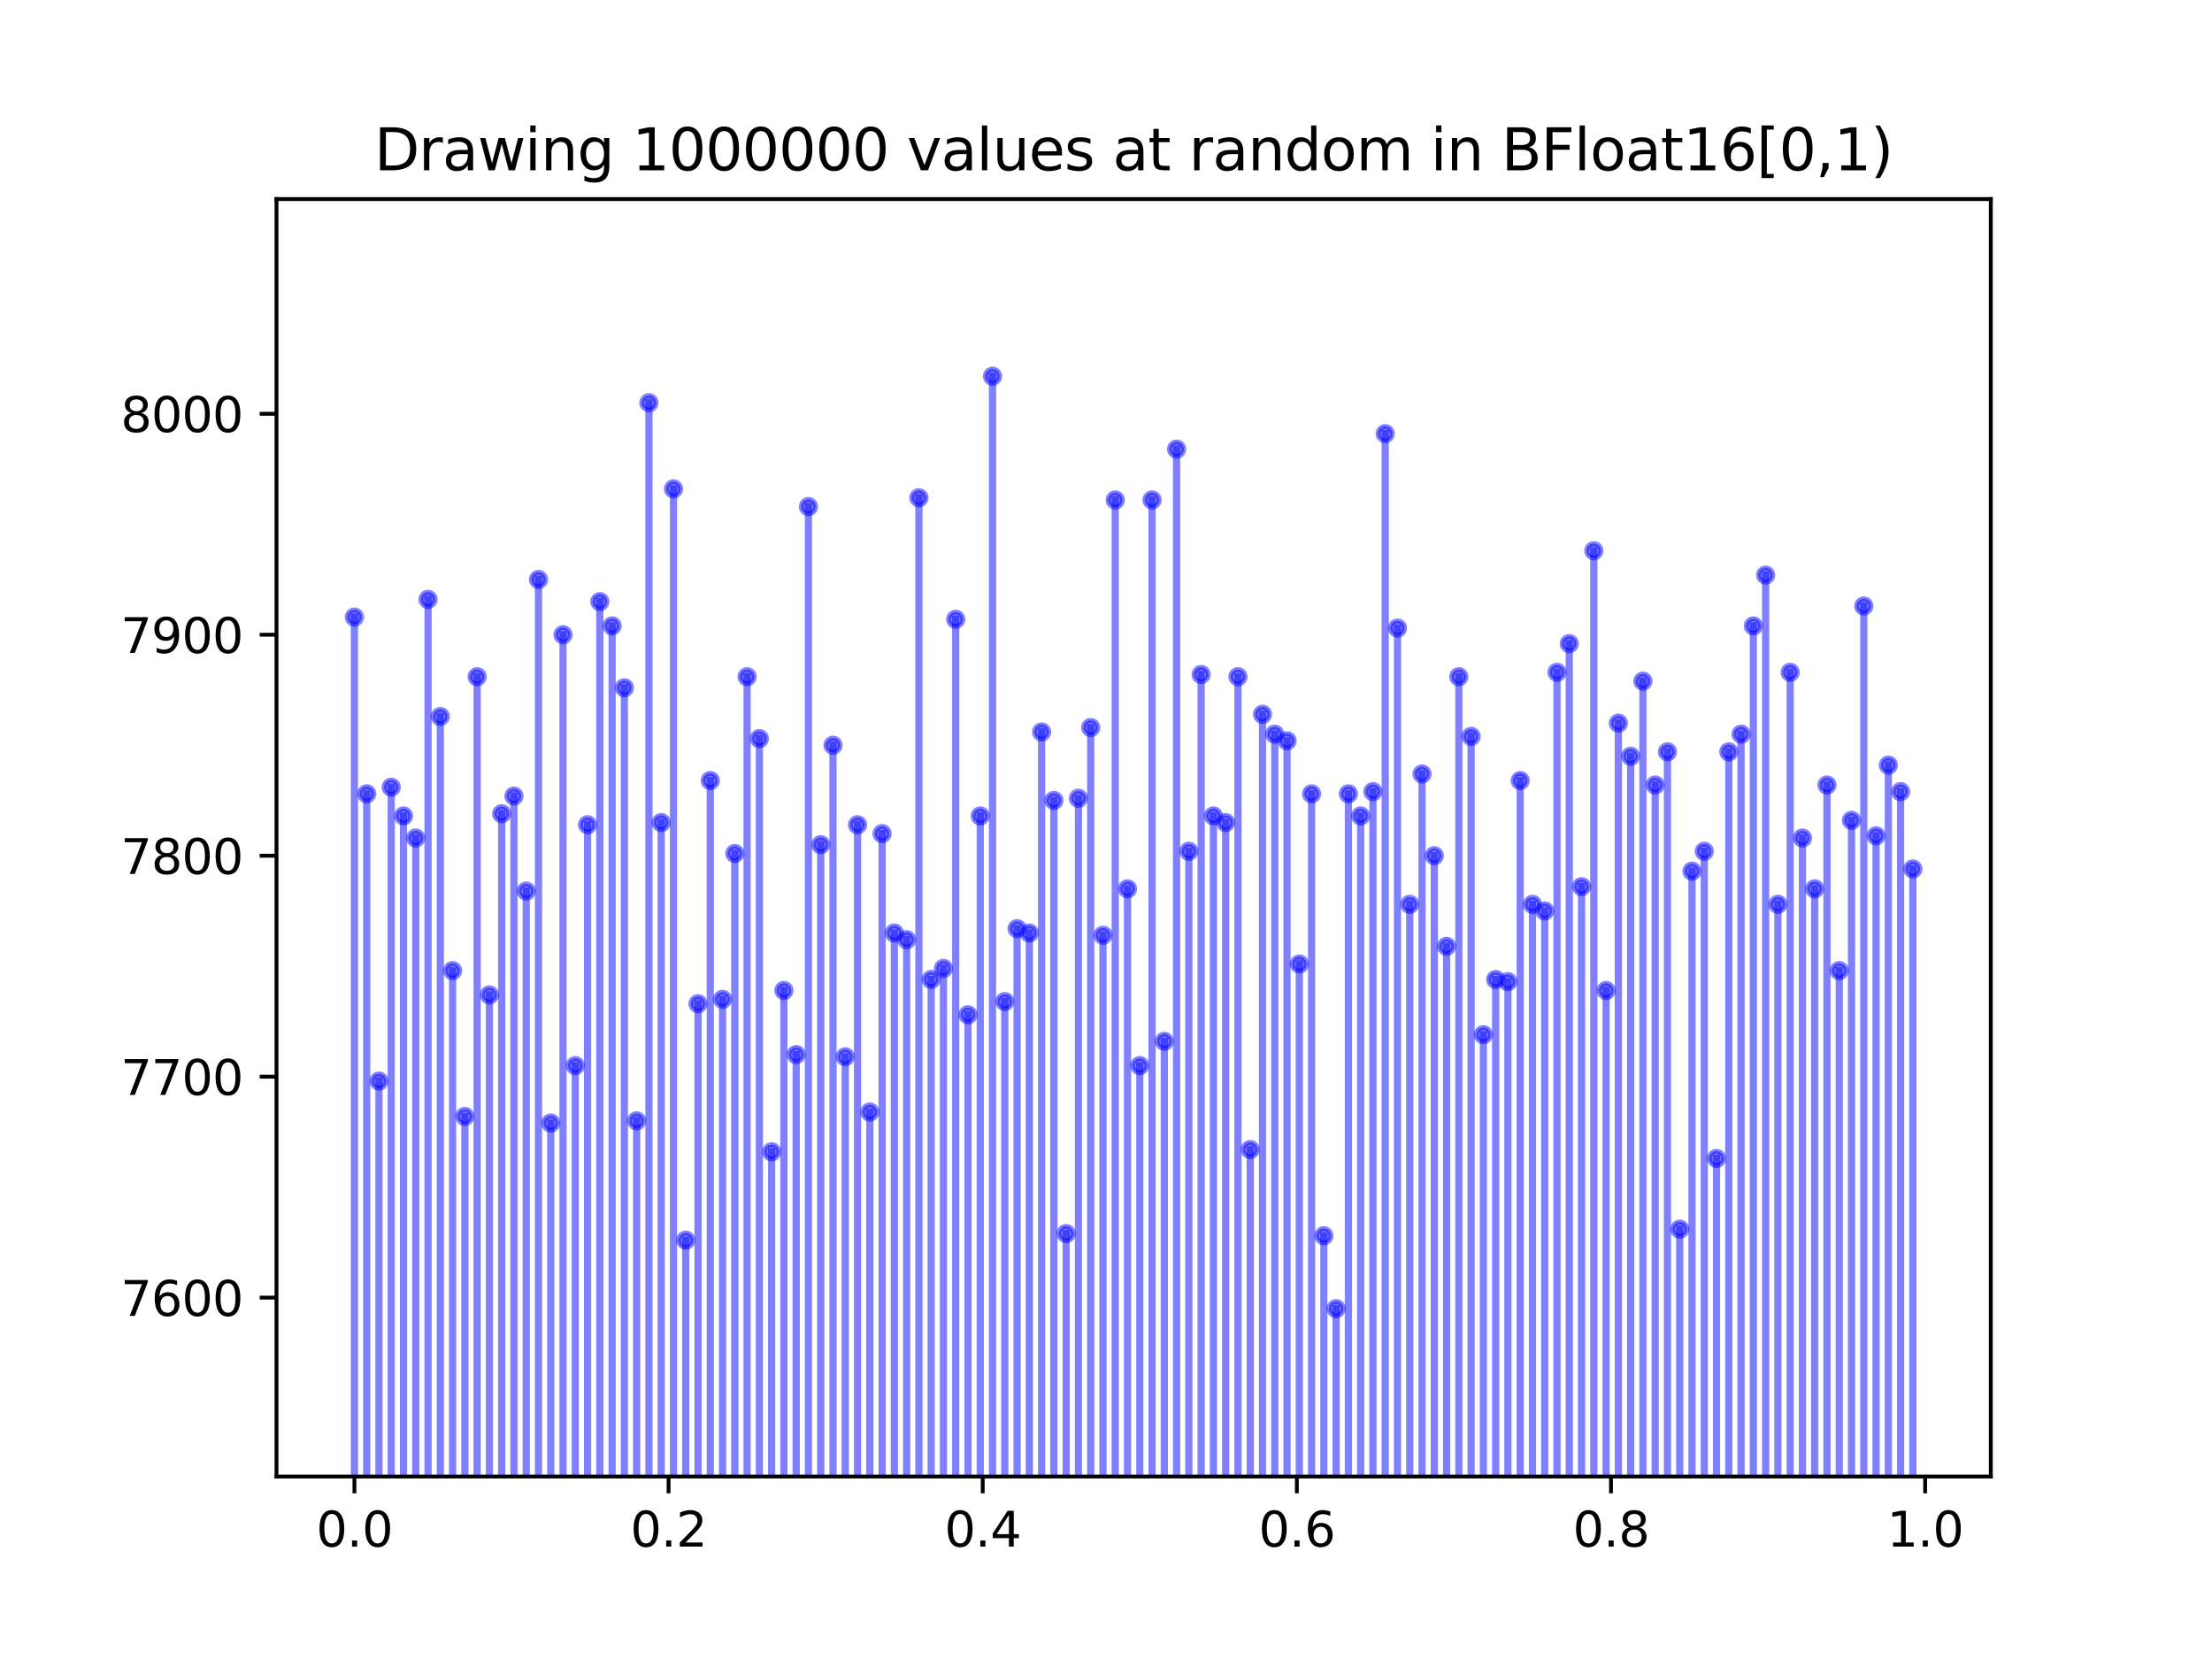 <?xml version="1.0" encoding="utf-8" standalone="no"?>
<!DOCTYPE svg PUBLIC "-//W3C//DTD SVG 1.1//EN"
  "http://www.w3.org/Graphics/SVG/1.1/DTD/svg11.dtd">
<svg height="345.6pt" version="1.1" viewBox="0 0 460.8 345.6" width="460.8pt" xmlns="http://www.w3.org/2000/svg" xmlns:xlink="http://www.w3.org/1999/xlink">
 <defs>
  <style type="text/css">*{stroke-linecap:butt;stroke-linejoin:round;}</style>
 </defs>
 <g id="figure_1">
  <g id="patch_1">
   <path d="M 0 345.6 
L 460.8 345.6 
L 460.8 0 
L 0 0 
z
" style="fill:#ffffff;"/>
  </g>
  <g id="axes_1">
   <g id="patch_2">
    <path d="M 57.6 307.584 
L 414.72 307.584 
L 414.72 41.472 
L 57.6 41.472 
z
" style="fill:#ffffff;"/>
   </g>
   <g id="matplotlib.axis_1">
    <g id="xtick_1">
     <g id="line2d_1">
      <defs>
       <path d="M 0 0 
L 0 3.5 
" id="m98ae553dca" style="stroke:#000000;stroke-width:0.8;"/>
      </defs>
      <g>
       <use style="stroke:#000000;stroke-width:0.8;" x="73.833" xlink:href="#m98ae553dca" y="307.584"/>
      </g>
     </g>
     <g id="text_1">
      <!-- 0.0 -->
      <g transform="translate(65.881 322.182)scale(0.1 -0.1)">
       <defs>
        <path d="M 2034 4250 
Q 1547 4250 1301 3770 
Q 1056 3291 1056 2328 
Q 1056 1369 1301 889 
Q 1547 409 2034 409 
Q 2525 409 2770 889 
Q 3016 1369 3016 2328 
Q 3016 3291 2770 3770 
Q 2525 4250 2034 4250 
z
M 2034 4750 
Q 2819 4750 3233 4129 
Q 3647 3509 3647 2328 
Q 3647 1150 3233 529 
Q 2819 -91 2034 -91 
Q 1250 -91 836 529 
Q 422 1150 422 2328 
Q 422 3509 836 4129 
Q 1250 4750 2034 4750 
z
" id="DejaVuSans-30" transform="scale(0.016)"/>
        <path d="M 684 794 
L 1344 794 
L 1344 0 
L 684 0 
L 684 794 
z
" id="DejaVuSans-2e" transform="scale(0.016)"/>
       </defs>
       <use xlink:href="#DejaVuSans-30"/>
       <use x="63.623" xlink:href="#DejaVuSans-2e"/>
       <use x="95.41" xlink:href="#DejaVuSans-30"/>
      </g>
     </g>
    </g>
    <g id="xtick_2">
     <g id="line2d_2">
      <g>
       <use style="stroke:#000000;stroke-width:0.8;" x="139.275" xlink:href="#m98ae553dca" y="307.584"/>
      </g>
     </g>
     <g id="text_2">
      <!-- 0.2 -->
      <g transform="translate(131.323 322.182)scale(0.1 -0.1)">
       <defs>
        <path d="M 1228 531 
L 3431 531 
L 3431 0 
L 469 0 
L 469 531 
Q 828 903 1448 1529 
Q 2069 2156 2228 2338 
Q 2531 2678 2651 2914 
Q 2772 3150 2772 3378 
Q 2772 3750 2511 3984 
Q 2250 4219 1831 4219 
Q 1534 4219 1204 4116 
Q 875 4013 500 3803 
L 500 4441 
Q 881 4594 1212 4672 
Q 1544 4750 1819 4750 
Q 2544 4750 2975 4387 
Q 3406 4025 3406 3419 
Q 3406 3131 3298 2873 
Q 3191 2616 2906 2266 
Q 2828 2175 2409 1742 
Q 1991 1309 1228 531 
z
" id="DejaVuSans-32" transform="scale(0.016)"/>
       </defs>
       <use xlink:href="#DejaVuSans-30"/>
       <use x="63.623" xlink:href="#DejaVuSans-2e"/>
       <use x="95.41" xlink:href="#DejaVuSans-32"/>
      </g>
     </g>
    </g>
    <g id="xtick_3">
     <g id="line2d_3">
      <g>
       <use style="stroke:#000000;stroke-width:0.8;" x="204.717" xlink:href="#m98ae553dca" y="307.584"/>
      </g>
     </g>
     <g id="text_3">
      <!-- 0.4 -->
      <g transform="translate(196.766 322.182)scale(0.1 -0.1)">
       <defs>
        <path d="M 2419 4116 
L 825 1625 
L 2419 1625 
L 2419 4116 
z
M 2253 4666 
L 3047 4666 
L 3047 1625 
L 3713 1625 
L 3713 1100 
L 3047 1100 
L 3047 0 
L 2419 0 
L 2419 1100 
L 313 1100 
L 313 1709 
L 2253 4666 
z
" id="DejaVuSans-34" transform="scale(0.016)"/>
       </defs>
       <use xlink:href="#DejaVuSans-30"/>
       <use x="63.623" xlink:href="#DejaVuSans-2e"/>
       <use x="95.41" xlink:href="#DejaVuSans-34"/>
      </g>
     </g>
    </g>
    <g id="xtick_4">
     <g id="line2d_4">
      <g>
       <use style="stroke:#000000;stroke-width:0.8;" x="270.159" xlink:href="#m98ae553dca" y="307.584"/>
      </g>
     </g>
     <g id="text_4">
      <!-- 0.6 -->
      <g transform="translate(262.208 322.182)scale(0.1 -0.1)">
       <defs>
        <path d="M 2113 2584 
Q 1688 2584 1439 2293 
Q 1191 2003 1191 1497 
Q 1191 994 1439 701 
Q 1688 409 2113 409 
Q 2538 409 2786 701 
Q 3034 994 3034 1497 
Q 3034 2003 2786 2293 
Q 2538 2584 2113 2584 
z
M 3366 4563 
L 3366 3988 
Q 3128 4100 2886 4159 
Q 2644 4219 2406 4219 
Q 1781 4219 1451 3797 
Q 1122 3375 1075 2522 
Q 1259 2794 1537 2939 
Q 1816 3084 2150 3084 
Q 2853 3084 3261 2657 
Q 3669 2231 3669 1497 
Q 3669 778 3244 343 
Q 2819 -91 2113 -91 
Q 1303 -91 875 529 
Q 447 1150 447 2328 
Q 447 3434 972 4092 
Q 1497 4750 2381 4750 
Q 2619 4750 2861 4703 
Q 3103 4656 3366 4563 
z
" id="DejaVuSans-36" transform="scale(0.016)"/>
       </defs>
       <use xlink:href="#DejaVuSans-30"/>
       <use x="63.623" xlink:href="#DejaVuSans-2e"/>
       <use x="95.41" xlink:href="#DejaVuSans-36"/>
      </g>
     </g>
    </g>
    <g id="xtick_5">
     <g id="line2d_5">
      <g>
       <use style="stroke:#000000;stroke-width:0.8;" x="335.601" xlink:href="#m98ae553dca" y="307.584"/>
      </g>
     </g>
     <g id="text_5">
      <!-- 0.8 -->
      <g transform="translate(327.65 322.182)scale(0.1 -0.1)">
       <defs>
        <path d="M 2034 2216 
Q 1584 2216 1326 1975 
Q 1069 1734 1069 1313 
Q 1069 891 1326 650 
Q 1584 409 2034 409 
Q 2484 409 2743 651 
Q 3003 894 3003 1313 
Q 3003 1734 2745 1975 
Q 2488 2216 2034 2216 
z
M 1403 2484 
Q 997 2584 770 2862 
Q 544 3141 544 3541 
Q 544 4100 942 4425 
Q 1341 4750 2034 4750 
Q 2731 4750 3128 4425 
Q 3525 4100 3525 3541 
Q 3525 3141 3298 2862 
Q 3072 2584 2669 2484 
Q 3125 2378 3379 2068 
Q 3634 1759 3634 1313 
Q 3634 634 3220 271 
Q 2806 -91 2034 -91 
Q 1263 -91 848 271 
Q 434 634 434 1313 
Q 434 1759 690 2068 
Q 947 2378 1403 2484 
z
M 1172 3481 
Q 1172 3119 1398 2916 
Q 1625 2713 2034 2713 
Q 2441 2713 2670 2916 
Q 2900 3119 2900 3481 
Q 2900 3844 2670 4047 
Q 2441 4250 2034 4250 
Q 1625 4250 1398 4047 
Q 1172 3844 1172 3481 
z
" id="DejaVuSans-38" transform="scale(0.016)"/>
       </defs>
       <use xlink:href="#DejaVuSans-30"/>
       <use x="63.623" xlink:href="#DejaVuSans-2e"/>
       <use x="95.41" xlink:href="#DejaVuSans-38"/>
      </g>
     </g>
    </g>
    <g id="xtick_6">
     <g id="line2d_6">
      <g>
       <use style="stroke:#000000;stroke-width:0.8;" x="401.044" xlink:href="#m98ae553dca" y="307.584"/>
      </g>
     </g>
     <g id="text_6">
      <!-- 1.0 -->
      <g transform="translate(393.092 322.182)scale(0.1 -0.1)">
       <defs>
        <path d="M 794 531 
L 1825 531 
L 1825 4091 
L 703 3866 
L 703 4441 
L 1819 4666 
L 2450 4666 
L 2450 531 
L 3481 531 
L 3481 0 
L 794 0 
L 794 531 
z
" id="DejaVuSans-31" transform="scale(0.016)"/>
       </defs>
       <use xlink:href="#DejaVuSans-31"/>
       <use x="63.623" xlink:href="#DejaVuSans-2e"/>
       <use x="95.41" xlink:href="#DejaVuSans-30"/>
      </g>
     </g>
    </g>
   </g>
   <g id="matplotlib.axis_2">
    <g id="ytick_1">
     <g id="line2d_7">
      <defs>
       <path d="M 0 0 
L -3.5 0 
" id="m4244dbc4d6" style="stroke:#000000;stroke-width:0.8;"/>
      </defs>
      <g>
       <use style="stroke:#000000;stroke-width:0.8;" x="57.6" xlink:href="#m4244dbc4d6" y="270.322"/>
      </g>
     </g>
     <g id="text_7">
      <!-- 7600 -->
      <g transform="translate(25.15 274.121)scale(0.1 -0.1)">
       <defs>
        <path d="M 525 4666 
L 3525 4666 
L 3525 4397 
L 1831 0 
L 1172 0 
L 2766 4134 
L 525 4134 
L 525 4666 
z
" id="DejaVuSans-37" transform="scale(0.016)"/>
       </defs>
       <use xlink:href="#DejaVuSans-37"/>
       <use x="63.623" xlink:href="#DejaVuSans-36"/>
       <use x="127.246" xlink:href="#DejaVuSans-30"/>
       <use x="190.869" xlink:href="#DejaVuSans-30"/>
      </g>
     </g>
    </g>
    <g id="ytick_2">
     <g id="line2d_8">
      <g>
       <use style="stroke:#000000;stroke-width:0.8;" x="57.6" xlink:href="#m4244dbc4d6" y="224.292"/>
      </g>
     </g>
     <g id="text_8">
      <!-- 7700 -->
      <g transform="translate(25.15 228.091)scale(0.1 -0.1)">
       <use xlink:href="#DejaVuSans-37"/>
       <use x="63.623" xlink:href="#DejaVuSans-37"/>
       <use x="127.246" xlink:href="#DejaVuSans-30"/>
       <use x="190.869" xlink:href="#DejaVuSans-30"/>
      </g>
     </g>
    </g>
    <g id="ytick_3">
     <g id="line2d_9">
      <g>
       <use style="stroke:#000000;stroke-width:0.8;" x="57.6" xlink:href="#m4244dbc4d6" y="178.261"/>
      </g>
     </g>
     <g id="text_9">
      <!-- 7800 -->
      <g transform="translate(25.15 182.06)scale(0.1 -0.1)">
       <use xlink:href="#DejaVuSans-37"/>
       <use x="63.623" xlink:href="#DejaVuSans-38"/>
       <use x="127.246" xlink:href="#DejaVuSans-30"/>
       <use x="190.869" xlink:href="#DejaVuSans-30"/>
      </g>
     </g>
    </g>
    <g id="ytick_4">
     <g id="line2d_10">
      <g>
       <use style="stroke:#000000;stroke-width:0.8;" x="57.6" xlink:href="#m4244dbc4d6" y="132.23"/>
      </g>
     </g>
     <g id="text_10">
      <!-- 7900 -->
      <g transform="translate(25.15 136.03)scale(0.1 -0.1)">
       <defs>
        <path d="M 703 97 
L 703 672 
Q 941 559 1184 500 
Q 1428 441 1663 441 
Q 2288 441 2617 861 
Q 2947 1281 2994 2138 
Q 2813 1869 2534 1725 
Q 2256 1581 1919 1581 
Q 1219 1581 811 2004 
Q 403 2428 403 3163 
Q 403 3881 828 4315 
Q 1253 4750 1959 4750 
Q 2769 4750 3195 4129 
Q 3622 3509 3622 2328 
Q 3622 1225 3098 567 
Q 2575 -91 1691 -91 
Q 1453 -91 1209 -44 
Q 966 3 703 97 
z
M 1959 2075 
Q 2384 2075 2632 2365 
Q 2881 2656 2881 3163 
Q 2881 3666 2632 3958 
Q 2384 4250 1959 4250 
Q 1534 4250 1286 3958 
Q 1038 3666 1038 3163 
Q 1038 2656 1286 2365 
Q 1534 2075 1959 2075 
z
" id="DejaVuSans-39" transform="scale(0.016)"/>
       </defs>
       <use xlink:href="#DejaVuSans-37"/>
       <use x="63.623" xlink:href="#DejaVuSans-39"/>
       <use x="127.246" xlink:href="#DejaVuSans-30"/>
       <use x="190.869" xlink:href="#DejaVuSans-30"/>
      </g>
     </g>
    </g>
    <g id="ytick_5">
     <g id="line2d_11">
      <g>
       <use style="stroke:#000000;stroke-width:0.8;" x="57.6" xlink:href="#m4244dbc4d6" y="86.2"/>
      </g>
     </g>
     <g id="text_11">
      <!-- 8000 -->
      <g transform="translate(25.15 89.999)scale(0.1 -0.1)">
       <use xlink:href="#DejaVuSans-38"/>
       <use x="63.623" xlink:href="#DejaVuSans-30"/>
       <use x="127.246" xlink:href="#DejaVuSans-30"/>
       <use x="190.869" xlink:href="#DejaVuSans-30"/>
      </g>
     </g>
    </g>
   </g>
   <g id="line2d_12">
    <path clip-path="url(#p926eb49b5b)" d="M 99.396 346.6 
L 99.396 140.976 
" style="fill:none;stroke:#0000ff;stroke-linecap:square;stroke-opacity:0.5;stroke-width:1.5;"/>
    <defs>
     <path d="M 0 1.5 
C 0.398 1.5 0.779 1.342 1.061 1.061 
C 1.342 0.779 1.5 0.398 1.5 0 
C 1.5 -0.398 1.342 -0.779 1.061 -1.061 
C 0.779 -1.342 0.398 -1.5 0 -1.5 
C -0.398 -1.5 -0.779 -1.342 -1.061 -1.061 
C -1.342 -0.779 -1.5 -0.398 -1.5 0 
C -1.5 0.398 -1.342 0.779 -1.061 1.061 
C -0.779 1.342 -0.398 1.5 0 1.5 
z
" id="mf006532456" style="stroke:#0000ff;stroke-opacity:0.5;"/>
    </defs>
    <g clip-path="url(#p926eb49b5b)">
     <use style="fill:#0000ff;fill-opacity:0.5;stroke:#0000ff;stroke-opacity:0.5;" x="99.396" xlink:href="#mf006532456" y="3768.646"/>
     <use style="fill:#0000ff;fill-opacity:0.5;stroke:#0000ff;stroke-opacity:0.5;" x="99.396" xlink:href="#mf006532456" y="140.976"/>
    </g>
   </g>
   <g id="line2d_13">
    <path clip-path="url(#p926eb49b5b)" d="M 147.966 346.6 
L 147.966 162.611 
" style="fill:none;stroke:#0000ff;stroke-linecap:square;stroke-opacity:0.5;stroke-width:1.5;"/>
    <g clip-path="url(#p926eb49b5b)">
     <use style="fill:#0000ff;fill-opacity:0.5;stroke:#0000ff;stroke-opacity:0.5;" x="147.966" xlink:href="#mf006532456" y="3768.646"/>
     <use style="fill:#0000ff;fill-opacity:0.5;stroke:#0000ff;stroke-opacity:0.5;" x="147.966" xlink:href="#mf006532456" y="162.611"/>
    </g>
   </g>
   <g id="line2d_14">
    <path clip-path="url(#p926eb49b5b)" d="M 224.656 346.6 
L 224.656 166.293 
" style="fill:none;stroke:#0000ff;stroke-linecap:square;stroke-opacity:0.5;stroke-width:1.5;"/>
    <g clip-path="url(#p926eb49b5b)">
     <use style="fill:#0000ff;fill-opacity:0.5;stroke:#0000ff;stroke-opacity:0.5;" x="224.656" xlink:href="#mf006532456" y="3768.646"/>
     <use style="fill:#0000ff;fill-opacity:0.5;stroke:#0000ff;stroke-opacity:0.5;" x="224.656" xlink:href="#mf006532456" y="166.293"/>
    </g>
   </g>
   <g id="line2d_15">
    <path clip-path="url(#p926eb49b5b)" d="M 306.459 346.6 
L 306.459 153.405 
" style="fill:none;stroke:#0000ff;stroke-linecap:square;stroke-opacity:0.5;stroke-width:1.5;"/>
    <g clip-path="url(#p926eb49b5b)">
     <use style="fill:#0000ff;fill-opacity:0.5;stroke:#0000ff;stroke-opacity:0.5;" x="306.459" xlink:href="#mf006532456" y="3768.646"/>
     <use style="fill:#0000ff;fill-opacity:0.5;stroke:#0000ff;stroke-opacity:0.5;" x="306.459" xlink:href="#mf006532456" y="153.405"/>
    </g>
   </g>
   <g id="line2d_16">
    <path clip-path="url(#p926eb49b5b)" d="M 201.649 346.6 
L 201.649 211.403 
" style="fill:none;stroke:#0000ff;stroke-linecap:square;stroke-opacity:0.5;stroke-width:1.5;"/>
    <g clip-path="url(#p926eb49b5b)">
     <use style="fill:#0000ff;fill-opacity:0.5;stroke:#0000ff;stroke-opacity:0.5;" x="201.649" xlink:href="#mf006532456" y="3768.646"/>
     <use style="fill:#0000ff;fill-opacity:0.5;stroke:#0000ff;stroke-opacity:0.5;" x="201.649" xlink:href="#mf006532456" y="211.403"/>
    </g>
   </g>
   <g id="line2d_17">
    <path clip-path="url(#p926eb49b5b)" d="M 170.973 346.6 
L 170.973 175.96 
" style="fill:none;stroke:#0000ff;stroke-linecap:square;stroke-opacity:0.5;stroke-width:1.5;"/>
    <g clip-path="url(#p926eb49b5b)">
     <use style="fill:#0000ff;fill-opacity:0.5;stroke:#0000ff;stroke-opacity:0.5;" x="170.973" xlink:href="#mf006532456" y="3768.646"/>
     <use style="fill:#0000ff;fill-opacity:0.5;stroke:#0000ff;stroke-opacity:0.5;" x="170.973" xlink:href="#mf006532456" y="175.96"/>
    </g>
   </g>
   <g id="line2d_18">
    <path clip-path="url(#p926eb49b5b)" d="M 360.142 346.6 
L 360.142 156.627 
" style="fill:none;stroke:#0000ff;stroke-linecap:square;stroke-opacity:0.5;stroke-width:1.5;"/>
    <g clip-path="url(#p926eb49b5b)">
     <use style="fill:#0000ff;fill-opacity:0.5;stroke:#0000ff;stroke-opacity:0.5;" x="360.142" xlink:href="#mf006532456" y="3768.646"/>
     <use style="fill:#0000ff;fill-opacity:0.5;stroke:#0000ff;stroke-opacity:0.5;" x="360.142" xlink:href="#mf006532456" y="156.627"/>
    </g>
   </g>
   <g id="line2d_19">
    <path clip-path="url(#p926eb49b5b)" d="M 140.297 346.6 
L 140.297 101.85 
" style="fill:none;stroke:#0000ff;stroke-linecap:square;stroke-opacity:0.5;stroke-width:1.5;"/>
    <g clip-path="url(#p926eb49b5b)">
     <use style="fill:#0000ff;fill-opacity:0.5;stroke:#0000ff;stroke-opacity:0.5;" x="140.297" xlink:href="#mf006532456" y="3768.646"/>
     <use style="fill:#0000ff;fill-opacity:0.5;stroke:#0000ff;stroke-opacity:0.5;" x="140.297" xlink:href="#mf006532456" y="101.85"/>
    </g>
   </g>
   <g id="line2d_20">
    <path clip-path="url(#p926eb49b5b)" d="M 390.818 346.6 
L 390.818 174.118 
" style="fill:none;stroke:#0000ff;stroke-linecap:square;stroke-opacity:0.5;stroke-width:1.5;"/>
    <g clip-path="url(#p926eb49b5b)">
     <use style="fill:#0000ff;fill-opacity:0.5;stroke:#0000ff;stroke-opacity:0.5;" x="390.818" xlink:href="#mf006532456" y="3768.646"/>
     <use style="fill:#0000ff;fill-opacity:0.5;stroke:#0000ff;stroke-opacity:0.5;" x="390.818" xlink:href="#mf006532456" y="174.118"/>
    </g>
   </g>
   <g id="line2d_21">
    <path clip-path="url(#p926eb49b5b)" d="M 124.959 346.6 
L 124.959 125.326 
" style="fill:none;stroke:#0000ff;stroke-linecap:square;stroke-opacity:0.5;stroke-width:1.5;"/>
    <g clip-path="url(#p926eb49b5b)">
     <use style="fill:#0000ff;fill-opacity:0.5;stroke:#0000ff;stroke-opacity:0.5;" x="124.959" xlink:href="#mf006532456" y="3768.646"/>
     <use style="fill:#0000ff;fill-opacity:0.5;stroke:#0000ff;stroke-opacity:0.5;" x="124.959" xlink:href="#mf006532456" y="125.326"/>
    </g>
   </g>
   <g id="line2d_22">
    <path clip-path="url(#p926eb49b5b)" d="M 362.699 346.6 
L 362.699 152.944 
" style="fill:none;stroke:#0000ff;stroke-linecap:square;stroke-opacity:0.5;stroke-width:1.5;"/>
    <g clip-path="url(#p926eb49b5b)">
     <use style="fill:#0000ff;fill-opacity:0.5;stroke:#0000ff;stroke-opacity:0.5;" x="362.699" xlink:href="#mf006532456" y="3768.646"/>
     <use style="fill:#0000ff;fill-opacity:0.5;stroke:#0000ff;stroke-opacity:0.5;" x="362.699" xlink:href="#mf006532456" y="152.944"/>
    </g>
   </g>
   <g id="line2d_23">
    <path clip-path="url(#p926eb49b5b)" d="M 395.931 346.6 
L 395.931 164.912 
" style="fill:none;stroke:#0000ff;stroke-linecap:square;stroke-opacity:0.5;stroke-width:1.5;"/>
    <g clip-path="url(#p926eb49b5b)">
     <use style="fill:#0000ff;fill-opacity:0.5;stroke:#0000ff;stroke-opacity:0.5;" x="395.931" xlink:href="#mf006532456" y="3768.646"/>
     <use style="fill:#0000ff;fill-opacity:0.5;stroke:#0000ff;stroke-opacity:0.5;" x="395.931" xlink:href="#mf006532456" y="164.912"/>
    </g>
   </g>
   <g id="line2d_24">
    <path clip-path="url(#p926eb49b5b)" d="M 112.178 346.6 
L 112.178 120.723 
" style="fill:none;stroke:#0000ff;stroke-linecap:square;stroke-opacity:0.5;stroke-width:1.5;"/>
    <g clip-path="url(#p926eb49b5b)">
     <use style="fill:#0000ff;fill-opacity:0.5;stroke:#0000ff;stroke-opacity:0.5;" x="112.178" xlink:href="#mf006532456" y="3768.646"/>
     <use style="fill:#0000ff;fill-opacity:0.5;stroke:#0000ff;stroke-opacity:0.5;" x="112.178" xlink:href="#mf006532456" y="120.723"/>
    </g>
   </g>
   <g id="line2d_25">
    <path clip-path="url(#p926eb49b5b)" d="M 117.29 346.6 
L 117.29 132.23 
" style="fill:none;stroke:#0000ff;stroke-linecap:square;stroke-opacity:0.5;stroke-width:1.5;"/>
    <g clip-path="url(#p926eb49b5b)">
     <use style="fill:#0000ff;fill-opacity:0.5;stroke:#0000ff;stroke-opacity:0.5;" x="117.29" xlink:href="#mf006532456" y="3768.646"/>
     <use style="fill:#0000ff;fill-opacity:0.5;stroke:#0000ff;stroke-opacity:0.5;" x="117.29" xlink:href="#mf006532456" y="132.23"/>
    </g>
   </g>
   <g id="line2d_26">
    <path clip-path="url(#p926eb49b5b)" d="M 296.234 346.6 
L 296.234 161.23 
" style="fill:none;stroke:#0000ff;stroke-linecap:square;stroke-opacity:0.5;stroke-width:1.5;"/>
    <g clip-path="url(#p926eb49b5b)">
     <use style="fill:#0000ff;fill-opacity:0.5;stroke:#0000ff;stroke-opacity:0.5;" x="296.234" xlink:href="#mf006532456" y="3768.646"/>
     <use style="fill:#0000ff;fill-opacity:0.5;stroke:#0000ff;stroke-opacity:0.5;" x="296.234" xlink:href="#mf006532456" y="161.23"/>
    </g>
   </g>
   <g id="line2d_27">
    <path clip-path="url(#p926eb49b5b)" d="M 329.466 346.6 
L 329.466 184.705 
" style="fill:none;stroke:#0000ff;stroke-linecap:square;stroke-opacity:0.5;stroke-width:1.5;"/>
    <g clip-path="url(#p926eb49b5b)">
     <use style="fill:#0000ff;fill-opacity:0.5;stroke:#0000ff;stroke-opacity:0.5;" x="329.466" xlink:href="#mf006532456" y="3768.646"/>
     <use style="fill:#0000ff;fill-opacity:0.5;stroke:#0000ff;stroke-opacity:0.5;" x="329.466" xlink:href="#mf006532456" y="184.705"/>
    </g>
   </g>
   <g id="line2d_28">
    <path clip-path="url(#p926eb49b5b)" d="M 163.304 346.6 
L 163.304 206.34 
" style="fill:none;stroke:#0000ff;stroke-linecap:square;stroke-opacity:0.5;stroke-width:1.5;"/>
    <g clip-path="url(#p926eb49b5b)">
     <use style="fill:#0000ff;fill-opacity:0.5;stroke:#0000ff;stroke-opacity:0.5;" x="163.304" xlink:href="#mf006532456" y="3768.646"/>
     <use style="fill:#0000ff;fill-opacity:0.5;stroke:#0000ff;stroke-opacity:0.5;" x="163.304" xlink:href="#mf006532456" y="206.34"/>
    </g>
   </g>
   <g id="line2d_29">
    <path clip-path="url(#p926eb49b5b)" d="M 222.1 346.6 
L 222.1 256.973 
" style="fill:none;stroke:#0000ff;stroke-linecap:square;stroke-opacity:0.5;stroke-width:1.5;"/>
    <g clip-path="url(#p926eb49b5b)">
     <use style="fill:#0000ff;fill-opacity:0.5;stroke:#0000ff;stroke-opacity:0.5;" x="222.1" xlink:href="#mf006532456" y="3768.646"/>
     <use style="fill:#0000ff;fill-opacity:0.5;stroke:#0000ff;stroke-opacity:0.5;" x="222.1" xlink:href="#mf006532456" y="256.973"/>
    </g>
   </g>
   <g id="line2d_30">
    <path clip-path="url(#p926eb49b5b)" d="M 347.361 346.6 
L 347.361 156.627 
" style="fill:none;stroke:#0000ff;stroke-linecap:square;stroke-opacity:0.5;stroke-width:1.5;"/>
    <g clip-path="url(#p926eb49b5b)">
     <use style="fill:#0000ff;fill-opacity:0.5;stroke:#0000ff;stroke-opacity:0.5;" x="347.361" xlink:href="#mf006532456" y="3768.646"/>
     <use style="fill:#0000ff;fill-opacity:0.5;stroke:#0000ff;stroke-opacity:0.5;" x="347.361" xlink:href="#mf006532456" y="156.627"/>
    </g>
   </g>
   <g id="line2d_31">
    <path clip-path="url(#p926eb49b5b)" d="M 191.424 346.6 
L 191.424 103.692 
" style="fill:none;stroke:#0000ff;stroke-linecap:square;stroke-opacity:0.5;stroke-width:1.5;"/>
    <g clip-path="url(#p926eb49b5b)">
     <use style="fill:#0000ff;fill-opacity:0.5;stroke:#0000ff;stroke-opacity:0.5;" x="191.424" xlink:href="#mf006532456" y="3768.646"/>
     <use style="fill:#0000ff;fill-opacity:0.5;stroke:#0000ff;stroke-opacity:0.5;" x="191.424" xlink:href="#mf006532456" y="103.692"/>
    </g>
   </g>
   <g id="line2d_32">
    <path clip-path="url(#p926eb49b5b)" d="M 176.086 346.6 
L 176.086 220.149 
" style="fill:none;stroke:#0000ff;stroke-linecap:square;stroke-opacity:0.5;stroke-width:1.5;"/>
    <g clip-path="url(#p926eb49b5b)">
     <use style="fill:#0000ff;fill-opacity:0.5;stroke:#0000ff;stroke-opacity:0.5;" x="176.086" xlink:href="#mf006532456" y="3768.646"/>
     <use style="fill:#0000ff;fill-opacity:0.5;stroke:#0000ff;stroke-opacity:0.5;" x="176.086" xlink:href="#mf006532456" y="220.149"/>
    </g>
   </g>
   <g id="line2d_33">
    <path clip-path="url(#p926eb49b5b)" d="M 206.762 346.6 
L 206.762 78.375 
" style="fill:none;stroke:#0000ff;stroke-linecap:square;stroke-opacity:0.5;stroke-width:1.5;"/>
    <g clip-path="url(#p926eb49b5b)">
     <use style="fill:#0000ff;fill-opacity:0.5;stroke:#0000ff;stroke-opacity:0.5;" x="206.762" xlink:href="#mf006532456" y="3768.646"/>
     <use style="fill:#0000ff;fill-opacity:0.5;stroke:#0000ff;stroke-opacity:0.5;" x="206.762" xlink:href="#mf006532456" y="78.375"/>
    </g>
   </g>
   <g id="line2d_34">
    <path clip-path="url(#p926eb49b5b)" d="M 160.748 346.6 
L 160.748 239.942 
" style="fill:none;stroke:#0000ff;stroke-linecap:square;stroke-opacity:0.5;stroke-width:1.5;"/>
    <g clip-path="url(#p926eb49b5b)">
     <use style="fill:#0000ff;fill-opacity:0.5;stroke:#0000ff;stroke-opacity:0.5;" x="160.748" xlink:href="#mf006532456" y="3768.646"/>
     <use style="fill:#0000ff;fill-opacity:0.5;stroke:#0000ff;stroke-opacity:0.5;" x="160.748" xlink:href="#mf006532456" y="239.942"/>
    </g>
   </g>
   <g id="line2d_35">
    <path clip-path="url(#p926eb49b5b)" d="M 219.544 346.6 
L 219.544 166.753 
" style="fill:none;stroke:#0000ff;stroke-linecap:square;stroke-opacity:0.5;stroke-width:1.5;"/>
    <g clip-path="url(#p926eb49b5b)">
     <use style="fill:#0000ff;fill-opacity:0.5;stroke:#0000ff;stroke-opacity:0.5;" x="219.544" xlink:href="#mf006532456" y="3768.646"/>
     <use style="fill:#0000ff;fill-opacity:0.5;stroke:#0000ff;stroke-opacity:0.5;" x="219.544" xlink:href="#mf006532456" y="166.753"/>
    </g>
   </g>
   <g id="line2d_36">
    <path clip-path="url(#p926eb49b5b)" d="M 309.016 346.6 
L 309.016 215.546 
" style="fill:none;stroke:#0000ff;stroke-linecap:square;stroke-opacity:0.5;stroke-width:1.5;"/>
    <g clip-path="url(#p926eb49b5b)">
     <use style="fill:#0000ff;fill-opacity:0.5;stroke:#0000ff;stroke-opacity:0.5;" x="309.016" xlink:href="#mf006532456" y="3768.646"/>
     <use style="fill:#0000ff;fill-opacity:0.5;stroke:#0000ff;stroke-opacity:0.5;" x="309.016" xlink:href="#mf006532456" y="215.546"/>
    </g>
   </g>
   <g id="line2d_37">
    <path clip-path="url(#p926eb49b5b)" d="M 127.516 346.6 
L 127.516 130.389 
" style="fill:none;stroke:#0000ff;stroke-linecap:square;stroke-opacity:0.5;stroke-width:1.5;"/>
    <g clip-path="url(#p926eb49b5b)">
     <use style="fill:#0000ff;fill-opacity:0.5;stroke:#0000ff;stroke-opacity:0.5;" x="127.516" xlink:href="#mf006532456" y="3768.646"/>
     <use style="fill:#0000ff;fill-opacity:0.5;stroke:#0000ff;stroke-opacity:0.5;" x="127.516" xlink:href="#mf006532456" y="130.389"/>
    </g>
   </g>
   <g id="line2d_38">
    <path clip-path="url(#p926eb49b5b)" d="M 388.262 346.6 
L 388.262 126.247 
" style="fill:none;stroke:#0000ff;stroke-linecap:square;stroke-opacity:0.5;stroke-width:1.5;"/>
    <g clip-path="url(#p926eb49b5b)">
     <use style="fill:#0000ff;fill-opacity:0.5;stroke:#0000ff;stroke-opacity:0.5;" x="388.262" xlink:href="#mf006532456" y="3768.646"/>
     <use style="fill:#0000ff;fill-opacity:0.5;stroke:#0000ff;stroke-opacity:0.5;" x="388.262" xlink:href="#mf006532456" y="126.247"/>
    </g>
   </g>
   <g id="line2d_39">
    <path clip-path="url(#p926eb49b5b)" d="M 370.368 346.6 
L 370.368 188.388 
" style="fill:none;stroke:#0000ff;stroke-linecap:square;stroke-opacity:0.5;stroke-width:1.5;"/>
    <g clip-path="url(#p926eb49b5b)">
     <use style="fill:#0000ff;fill-opacity:0.5;stroke:#0000ff;stroke-opacity:0.5;" x="370.368" xlink:href="#mf006532456" y="3768.646"/>
     <use style="fill:#0000ff;fill-opacity:0.5;stroke:#0000ff;stroke-opacity:0.5;" x="370.368" xlink:href="#mf006532456" y="188.388"/>
    </g>
   </g>
   <g id="line2d_40">
    <path clip-path="url(#p926eb49b5b)" d="M 398.487 346.6 
L 398.487 181.023 
" style="fill:none;stroke:#0000ff;stroke-linecap:square;stroke-opacity:0.5;stroke-width:1.5;"/>
    <g clip-path="url(#p926eb49b5b)">
     <use style="fill:#0000ff;fill-opacity:0.5;stroke:#0000ff;stroke-opacity:0.5;" x="398.487" xlink:href="#mf006532456" y="3768.646"/>
     <use style="fill:#0000ff;fill-opacity:0.5;stroke:#0000ff;stroke-opacity:0.5;" x="398.487" xlink:href="#mf006532456" y="181.023"/>
    </g>
   </g>
   <g id="line2d_41">
    <path clip-path="url(#p926eb49b5b)" d="M 260.445 346.6 
L 260.445 239.482 
" style="fill:none;stroke:#0000ff;stroke-linecap:square;stroke-opacity:0.5;stroke-width:1.5;"/>
    <g clip-path="url(#p926eb49b5b)">
     <use style="fill:#0000ff;fill-opacity:0.5;stroke:#0000ff;stroke-opacity:0.5;" x="260.445" xlink:href="#mf006532456" y="3768.646"/>
     <use style="fill:#0000ff;fill-opacity:0.5;stroke:#0000ff;stroke-opacity:0.5;" x="260.445" xlink:href="#mf006532456" y="239.482"/>
    </g>
   </g>
   <g id="line2d_42">
    <path clip-path="url(#p926eb49b5b)" d="M 339.692 346.6 
L 339.692 157.547 
" style="fill:none;stroke:#0000ff;stroke-linecap:square;stroke-opacity:0.5;stroke-width:1.5;"/>
    <g clip-path="url(#p926eb49b5b)">
     <use style="fill:#0000ff;fill-opacity:0.5;stroke:#0000ff;stroke-opacity:0.5;" x="339.692" xlink:href="#mf006532456" y="3768.646"/>
     <use style="fill:#0000ff;fill-opacity:0.5;stroke:#0000ff;stroke-opacity:0.5;" x="339.692" xlink:href="#mf006532456" y="157.547"/>
    </g>
   </g>
   <g id="line2d_43">
    <path clip-path="url(#p926eb49b5b)" d="M 393.375 346.6 
L 393.375 159.389 
" style="fill:none;stroke:#0000ff;stroke-linecap:square;stroke-opacity:0.5;stroke-width:1.5;"/>
    <g clip-path="url(#p926eb49b5b)">
     <use style="fill:#0000ff;fill-opacity:0.5;stroke:#0000ff;stroke-opacity:0.5;" x="393.375" xlink:href="#mf006532456" y="3768.646"/>
     <use style="fill:#0000ff;fill-opacity:0.5;stroke:#0000ff;stroke-opacity:0.5;" x="393.375" xlink:href="#mf006532456" y="159.389"/>
    </g>
   </g>
   <g id="line2d_44">
    <path clip-path="url(#p926eb49b5b)" d="M 109.621 346.6 
L 109.621 185.626 
" style="fill:none;stroke:#0000ff;stroke-linecap:square;stroke-opacity:0.5;stroke-width:1.5;"/>
    <g clip-path="url(#p926eb49b5b)">
     <use style="fill:#0000ff;fill-opacity:0.5;stroke:#0000ff;stroke-opacity:0.5;" x="109.621" xlink:href="#mf006532456" y="3768.646"/>
     <use style="fill:#0000ff;fill-opacity:0.5;stroke:#0000ff;stroke-opacity:0.5;" x="109.621" xlink:href="#mf006532456" y="185.626"/>
    </g>
   </g>
   <g id="line2d_45">
    <path clip-path="url(#p926eb49b5b)" d="M 242.551 346.6 
L 242.551 216.927 
" style="fill:none;stroke:#0000ff;stroke-linecap:square;stroke-opacity:0.5;stroke-width:1.5;"/>
    <g clip-path="url(#p926eb49b5b)">
     <use style="fill:#0000ff;fill-opacity:0.5;stroke:#0000ff;stroke-opacity:0.5;" x="242.551" xlink:href="#mf006532456" y="3768.646"/>
     <use style="fill:#0000ff;fill-opacity:0.5;stroke:#0000ff;stroke-opacity:0.5;" x="242.551" xlink:href="#mf006532456" y="216.927"/>
    </g>
   </g>
   <g id="line2d_46">
    <path clip-path="url(#p926eb49b5b)" d="M 383.149 346.6 
L 383.149 202.197 
" style="fill:none;stroke:#0000ff;stroke-linecap:square;stroke-opacity:0.5;stroke-width:1.5;"/>
    <g clip-path="url(#p926eb49b5b)">
     <use style="fill:#0000ff;fill-opacity:0.5;stroke:#0000ff;stroke-opacity:0.5;" x="383.149" xlink:href="#mf006532456" y="3768.646"/>
     <use style="fill:#0000ff;fill-opacity:0.5;stroke:#0000ff;stroke-opacity:0.5;" x="383.149" xlink:href="#mf006532456" y="202.197"/>
    </g>
   </g>
   <g id="line2d_47">
    <path clip-path="url(#p926eb49b5b)" d="M 181.199 346.6 
L 181.199 231.657 
" style="fill:none;stroke:#0000ff;stroke-linecap:square;stroke-opacity:0.5;stroke-width:1.5;"/>
    <g clip-path="url(#p926eb49b5b)">
     <use style="fill:#0000ff;fill-opacity:0.5;stroke:#0000ff;stroke-opacity:0.5;" x="181.199" xlink:href="#mf006532456" y="3768.646"/>
     <use style="fill:#0000ff;fill-opacity:0.5;stroke:#0000ff;stroke-opacity:0.5;" x="181.199" xlink:href="#mf006532456" y="231.657"/>
    </g>
   </g>
   <g id="line2d_48">
    <path clip-path="url(#p926eb49b5b)" d="M 293.678 346.6 
L 293.678 188.388 
" style="fill:none;stroke:#0000ff;stroke-linecap:square;stroke-opacity:0.5;stroke-width:1.5;"/>
    <g clip-path="url(#p926eb49b5b)">
     <use style="fill:#0000ff;fill-opacity:0.5;stroke:#0000ff;stroke-opacity:0.5;" x="293.678" xlink:href="#mf006532456" y="3768.646"/>
     <use style="fill:#0000ff;fill-opacity:0.5;stroke:#0000ff;stroke-opacity:0.5;" x="293.678" xlink:href="#mf006532456" y="188.388"/>
    </g>
   </g>
   <g id="line2d_49">
    <path clip-path="url(#p926eb49b5b)" d="M 78.945 346.6 
L 78.945 225.212 
" style="fill:none;stroke:#0000ff;stroke-linecap:square;stroke-opacity:0.5;stroke-width:1.5;"/>
    <g clip-path="url(#p926eb49b5b)">
     <use style="fill:#0000ff;fill-opacity:0.5;stroke:#0000ff;stroke-opacity:0.5;" x="78.945" xlink:href="#mf006532456" y="3768.646"/>
     <use style="fill:#0000ff;fill-opacity:0.5;stroke:#0000ff;stroke-opacity:0.5;" x="78.945" xlink:href="#mf006532456" y="225.212"/>
    </g>
   </g>
   <g id="line2d_50">
    <path clip-path="url(#p926eb49b5b)" d="M 247.664 346.6 
L 247.664 177.34 
" style="fill:none;stroke:#0000ff;stroke-linecap:square;stroke-opacity:0.5;stroke-width:1.5;"/>
    <g clip-path="url(#p926eb49b5b)">
     <use style="fill:#0000ff;fill-opacity:0.5;stroke:#0000ff;stroke-opacity:0.5;" x="247.664" xlink:href="#mf006532456" y="3768.646"/>
     <use style="fill:#0000ff;fill-opacity:0.5;stroke:#0000ff;stroke-opacity:0.5;" x="247.664" xlink:href="#mf006532456" y="177.34"/>
    </g>
   </g>
   <g id="line2d_51">
    <path clip-path="url(#p926eb49b5b)" d="M 211.875 346.6 
L 211.875 193.451 
" style="fill:none;stroke:#0000ff;stroke-linecap:square;stroke-opacity:0.5;stroke-width:1.5;"/>
    <g clip-path="url(#p926eb49b5b)">
     <use style="fill:#0000ff;fill-opacity:0.5;stroke:#0000ff;stroke-opacity:0.5;" x="211.875" xlink:href="#mf006532456" y="3768.646"/>
     <use style="fill:#0000ff;fill-opacity:0.5;stroke:#0000ff;stroke-opacity:0.5;" x="211.875" xlink:href="#mf006532456" y="193.451"/>
    </g>
   </g>
   <g id="line2d_52">
    <path clip-path="url(#p926eb49b5b)" d="M 96.84 346.6 
L 96.84 232.577 
" style="fill:none;stroke:#0000ff;stroke-linecap:square;stroke-opacity:0.5;stroke-width:1.5;"/>
    <g clip-path="url(#p926eb49b5b)">
     <use style="fill:#0000ff;fill-opacity:0.5;stroke:#0000ff;stroke-opacity:0.5;" x="96.84" xlink:href="#mf006532456" y="3768.646"/>
     <use style="fill:#0000ff;fill-opacity:0.5;stroke:#0000ff;stroke-opacity:0.5;" x="96.84" xlink:href="#mf006532456" y="232.577"/>
    </g>
   </g>
   <g id="line2d_53">
    <path clip-path="url(#p926eb49b5b)" d="M 130.072 346.6 
L 130.072 143.278 
" style="fill:none;stroke:#0000ff;stroke-linecap:square;stroke-opacity:0.5;stroke-width:1.5;"/>
    <g clip-path="url(#p926eb49b5b)">
     <use style="fill:#0000ff;fill-opacity:0.5;stroke:#0000ff;stroke-opacity:0.5;" x="130.072" xlink:href="#mf006532456" y="3768.646"/>
     <use style="fill:#0000ff;fill-opacity:0.5;stroke:#0000ff;stroke-opacity:0.5;" x="130.072" xlink:href="#mf006532456" y="143.278"/>
    </g>
   </g>
   <g id="line2d_54">
    <path clip-path="url(#p926eb49b5b)" d="M 378.037 346.6 
L 378.037 185.166 
" style="fill:none;stroke:#0000ff;stroke-linecap:square;stroke-opacity:0.5;stroke-width:1.5;"/>
    <g clip-path="url(#p926eb49b5b)">
     <use style="fill:#0000ff;fill-opacity:0.5;stroke:#0000ff;stroke-opacity:0.5;" x="378.037" xlink:href="#mf006532456" y="3768.646"/>
     <use style="fill:#0000ff;fill-opacity:0.5;stroke:#0000ff;stroke-opacity:0.5;" x="378.037" xlink:href="#mf006532456" y="185.166"/>
    </g>
   </g>
   <g id="line2d_55">
    <path clip-path="url(#p926eb49b5b)" d="M 291.121 346.6 
L 291.121 130.85 
" style="fill:none;stroke:#0000ff;stroke-linecap:square;stroke-opacity:0.5;stroke-width:1.5;"/>
    <g clip-path="url(#p926eb49b5b)">
     <use style="fill:#0000ff;fill-opacity:0.5;stroke:#0000ff;stroke-opacity:0.5;" x="291.121" xlink:href="#mf006532456" y="3768.646"/>
     <use style="fill:#0000ff;fill-opacity:0.5;stroke:#0000ff;stroke-opacity:0.5;" x="291.121" xlink:href="#mf006532456" y="130.85"/>
    </g>
   </g>
   <g id="line2d_56">
    <path clip-path="url(#p926eb49b5b)" d="M 122.403 346.6 
L 122.403 171.817 
" style="fill:none;stroke:#0000ff;stroke-linecap:square;stroke-opacity:0.5;stroke-width:1.5;"/>
    <g clip-path="url(#p926eb49b5b)">
     <use style="fill:#0000ff;fill-opacity:0.5;stroke:#0000ff;stroke-opacity:0.5;" x="122.403" xlink:href="#mf006532456" y="3768.646"/>
     <use style="fill:#0000ff;fill-opacity:0.5;stroke:#0000ff;stroke-opacity:0.5;" x="122.403" xlink:href="#mf006532456" y="171.817"/>
    </g>
   </g>
   <g id="line2d_57">
    <path clip-path="url(#p926eb49b5b)" d="M 232.325 346.6 
L 232.325 104.152 
" style="fill:none;stroke:#0000ff;stroke-linecap:square;stroke-opacity:0.5;stroke-width:1.5;"/>
    <g clip-path="url(#p926eb49b5b)">
     <use style="fill:#0000ff;fill-opacity:0.5;stroke:#0000ff;stroke-opacity:0.5;" x="232.325" xlink:href="#mf006532456" y="3768.646"/>
     <use style="fill:#0000ff;fill-opacity:0.5;stroke:#0000ff;stroke-opacity:0.5;" x="232.325" xlink:href="#mf006532456" y="104.152"/>
    </g>
   </g>
   <g id="line2d_58">
    <path clip-path="url(#p926eb49b5b)" d="M 216.987 346.6 
L 216.987 152.484 
" style="fill:none;stroke:#0000ff;stroke-linecap:square;stroke-opacity:0.5;stroke-width:1.5;"/>
    <g clip-path="url(#p926eb49b5b)">
     <use style="fill:#0000ff;fill-opacity:0.5;stroke:#0000ff;stroke-opacity:0.5;" x="216.987" xlink:href="#mf006532456" y="3768.646"/>
     <use style="fill:#0000ff;fill-opacity:0.5;stroke:#0000ff;stroke-opacity:0.5;" x="216.987" xlink:href="#mf006532456" y="152.484"/>
    </g>
   </g>
   <g id="line2d_59">
    <path clip-path="url(#p926eb49b5b)" d="M 135.185 346.6 
L 135.185 83.898 
" style="fill:none;stroke:#0000ff;stroke-linecap:square;stroke-opacity:0.5;stroke-width:1.5;"/>
    <g clip-path="url(#p926eb49b5b)">
     <use style="fill:#0000ff;fill-opacity:0.5;stroke:#0000ff;stroke-opacity:0.5;" x="135.185" xlink:href="#mf006532456" y="3768.646"/>
     <use style="fill:#0000ff;fill-opacity:0.5;stroke:#0000ff;stroke-opacity:0.5;" x="135.185" xlink:href="#mf006532456" y="83.898"/>
    </g>
   </g>
   <g id="line2d_60">
    <path clip-path="url(#p926eb49b5b)" d="M 199.093 346.6 
L 199.093 129.008 
" style="fill:none;stroke:#0000ff;stroke-linecap:square;stroke-opacity:0.5;stroke-width:1.5;"/>
    <g clip-path="url(#p926eb49b5b)">
     <use style="fill:#0000ff;fill-opacity:0.5;stroke:#0000ff;stroke-opacity:0.5;" x="199.093" xlink:href="#mf006532456" y="3768.646"/>
     <use style="fill:#0000ff;fill-opacity:0.5;stroke:#0000ff;stroke-opacity:0.5;" x="199.093" xlink:href="#mf006532456" y="129.008"/>
    </g>
   </g>
   <g id="line2d_61">
    <path clip-path="url(#p926eb49b5b)" d="M 214.431 346.6 
L 214.431 194.372 
" style="fill:none;stroke:#0000ff;stroke-linecap:square;stroke-opacity:0.5;stroke-width:1.5;"/>
    <g clip-path="url(#p926eb49b5b)">
     <use style="fill:#0000ff;fill-opacity:0.5;stroke:#0000ff;stroke-opacity:0.5;" x="214.431" xlink:href="#mf006532456" y="3768.646"/>
     <use style="fill:#0000ff;fill-opacity:0.5;stroke:#0000ff;stroke-opacity:0.5;" x="214.431" xlink:href="#mf006532456" y="194.372"/>
    </g>
   </g>
   <g id="line2d_62">
    <path clip-path="url(#p926eb49b5b)" d="M 84.058 346.6 
L 84.058 169.976 
" style="fill:none;stroke:#0000ff;stroke-linecap:square;stroke-opacity:0.5;stroke-width:1.5;"/>
    <g clip-path="url(#p926eb49b5b)">
     <use style="fill:#0000ff;fill-opacity:0.5;stroke:#0000ff;stroke-opacity:0.5;" x="84.058" xlink:href="#mf006532456" y="3768.646"/>
     <use style="fill:#0000ff;fill-opacity:0.5;stroke:#0000ff;stroke-opacity:0.5;" x="84.058" xlink:href="#mf006532456" y="169.976"/>
    </g>
   </g>
   <g id="line2d_63">
    <path clip-path="url(#p926eb49b5b)" d="M 301.347 346.6 
L 301.347 197.134 
" style="fill:none;stroke:#0000ff;stroke-linecap:square;stroke-opacity:0.5;stroke-width:1.5;"/>
    <g clip-path="url(#p926eb49b5b)">
     <use style="fill:#0000ff;fill-opacity:0.5;stroke:#0000ff;stroke-opacity:0.5;" x="301.347" xlink:href="#mf006532456" y="3768.646"/>
     <use style="fill:#0000ff;fill-opacity:0.5;stroke:#0000ff;stroke-opacity:0.5;" x="301.347" xlink:href="#mf006532456" y="197.134"/>
    </g>
   </g>
   <g id="line2d_64">
    <path clip-path="url(#p926eb49b5b)" d="M 367.811 346.6 
L 367.811 119.802 
" style="fill:none;stroke:#0000ff;stroke-linecap:square;stroke-opacity:0.5;stroke-width:1.5;"/>
    <g clip-path="url(#p926eb49b5b)">
     <use style="fill:#0000ff;fill-opacity:0.5;stroke:#0000ff;stroke-opacity:0.5;" x="367.811" xlink:href="#mf006532456" y="3768.646"/>
     <use style="fill:#0000ff;fill-opacity:0.5;stroke:#0000ff;stroke-opacity:0.5;" x="367.811" xlink:href="#mf006532456" y="119.802"/>
    </g>
   </g>
   <g id="line2d_65">
    <path clip-path="url(#p926eb49b5b)" d="M 257.889 346.6 
L 257.889 140.976 
" style="fill:none;stroke:#0000ff;stroke-linecap:square;stroke-opacity:0.5;stroke-width:1.5;"/>
    <g clip-path="url(#p926eb49b5b)">
     <use style="fill:#0000ff;fill-opacity:0.5;stroke:#0000ff;stroke-opacity:0.5;" x="257.889" xlink:href="#mf006532456" y="3768.646"/>
     <use style="fill:#0000ff;fill-opacity:0.5;stroke:#0000ff;stroke-opacity:0.5;" x="257.889" xlink:href="#mf006532456" y="140.976"/>
    </g>
   </g>
   <g id="line2d_66">
    <path clip-path="url(#p926eb49b5b)" d="M 204.206 346.6 
L 204.206 169.976 
" style="fill:none;stroke:#0000ff;stroke-linecap:square;stroke-opacity:0.5;stroke-width:1.5;"/>
    <g clip-path="url(#p926eb49b5b)">
     <use style="fill:#0000ff;fill-opacity:0.5;stroke:#0000ff;stroke-opacity:0.5;" x="204.206" xlink:href="#mf006532456" y="3768.646"/>
     <use style="fill:#0000ff;fill-opacity:0.5;stroke:#0000ff;stroke-opacity:0.5;" x="204.206" xlink:href="#mf006532456" y="169.976"/>
    </g>
   </g>
   <g id="line2d_67">
    <path clip-path="url(#p926eb49b5b)" d="M 283.452 346.6 
L 283.452 169.976 
" style="fill:none;stroke:#0000ff;stroke-linecap:square;stroke-opacity:0.5;stroke-width:1.5;"/>
    <g clip-path="url(#p926eb49b5b)">
     <use style="fill:#0000ff;fill-opacity:0.5;stroke:#0000ff;stroke-opacity:0.5;" x="283.452" xlink:href="#mf006532456" y="3768.646"/>
     <use style="fill:#0000ff;fill-opacity:0.5;stroke:#0000ff;stroke-opacity:0.5;" x="283.452" xlink:href="#mf006532456" y="169.976"/>
    </g>
   </g>
   <g id="line2d_68">
    <path clip-path="url(#p926eb49b5b)" d="M 275.783 346.6 
L 275.783 257.434 
" style="fill:none;stroke:#0000ff;stroke-linecap:square;stroke-opacity:0.5;stroke-width:1.5;"/>
    <g clip-path="url(#p926eb49b5b)">
     <use style="fill:#0000ff;fill-opacity:0.5;stroke:#0000ff;stroke-opacity:0.5;" x="275.783" xlink:href="#mf006532456" y="3768.646"/>
     <use style="fill:#0000ff;fill-opacity:0.5;stroke:#0000ff;stroke-opacity:0.5;" x="275.783" xlink:href="#mf006532456" y="257.434"/>
    </g>
   </g>
   <g id="line2d_69">
    <path clip-path="url(#p926eb49b5b)" d="M 132.628 346.6 
L 132.628 233.498 
" style="fill:none;stroke:#0000ff;stroke-linecap:square;stroke-opacity:0.5;stroke-width:1.5;"/>
    <g clip-path="url(#p926eb49b5b)">
     <use style="fill:#0000ff;fill-opacity:0.5;stroke:#0000ff;stroke-opacity:0.5;" x="132.628" xlink:href="#mf006532456" y="3768.646"/>
     <use style="fill:#0000ff;fill-opacity:0.5;stroke:#0000ff;stroke-opacity:0.5;" x="132.628" xlink:href="#mf006532456" y="233.498"/>
    </g>
   </g>
   <g id="line2d_70">
    <path clip-path="url(#p926eb49b5b)" d="M 94.283 346.6 
L 94.283 202.197 
" style="fill:none;stroke:#0000ff;stroke-linecap:square;stroke-opacity:0.5;stroke-width:1.5;"/>
    <g clip-path="url(#p926eb49b5b)">
     <use style="fill:#0000ff;fill-opacity:0.5;stroke:#0000ff;stroke-opacity:0.5;" x="94.283" xlink:href="#mf006532456" y="3768.646"/>
     <use style="fill:#0000ff;fill-opacity:0.5;stroke:#0000ff;stroke-opacity:0.5;" x="94.283" xlink:href="#mf006532456" y="202.197"/>
    </g>
   </g>
   <g id="line2d_71">
    <path clip-path="url(#p926eb49b5b)" d="M 342.248 346.6 
L 342.248 141.897 
" style="fill:none;stroke:#0000ff;stroke-linecap:square;stroke-opacity:0.5;stroke-width:1.5;"/>
    <g clip-path="url(#p926eb49b5b)">
     <use style="fill:#0000ff;fill-opacity:0.5;stroke:#0000ff;stroke-opacity:0.5;" x="342.248" xlink:href="#mf006532456" y="3768.646"/>
     <use style="fill:#0000ff;fill-opacity:0.5;stroke:#0000ff;stroke-opacity:0.5;" x="342.248" xlink:href="#mf006532456" y="141.897"/>
    </g>
   </g>
   <g id="line2d_72">
    <path clip-path="url(#p926eb49b5b)" d="M 188.868 346.6 
L 188.868 195.753 
" style="fill:none;stroke:#0000ff;stroke-linecap:square;stroke-opacity:0.5;stroke-width:1.5;"/>
    <g clip-path="url(#p926eb49b5b)">
     <use style="fill:#0000ff;fill-opacity:0.5;stroke:#0000ff;stroke-opacity:0.5;" x="188.868" xlink:href="#mf006532456" y="3768.646"/>
     <use style="fill:#0000ff;fill-opacity:0.5;stroke:#0000ff;stroke-opacity:0.5;" x="188.868" xlink:href="#mf006532456" y="195.753"/>
    </g>
   </g>
   <g id="line2d_73">
    <path clip-path="url(#p926eb49b5b)" d="M 324.354 346.6 
L 324.354 140.056 
" style="fill:none;stroke:#0000ff;stroke-linecap:square;stroke-opacity:0.5;stroke-width:1.5;"/>
    <g clip-path="url(#p926eb49b5b)">
     <use style="fill:#0000ff;fill-opacity:0.5;stroke:#0000ff;stroke-opacity:0.5;" x="324.354" xlink:href="#mf006532456" y="3768.646"/>
     <use style="fill:#0000ff;fill-opacity:0.5;stroke:#0000ff;stroke-opacity:0.5;" x="324.354" xlink:href="#mf006532456" y="140.056"/>
    </g>
   </g>
   <g id="line2d_74">
    <path clip-path="url(#p926eb49b5b)" d="M 355.03 346.6 
L 355.03 177.34 
" style="fill:none;stroke:#0000ff;stroke-linecap:square;stroke-opacity:0.5;stroke-width:1.5;"/>
    <g clip-path="url(#p926eb49b5b)">
     <use style="fill:#0000ff;fill-opacity:0.5;stroke:#0000ff;stroke-opacity:0.5;" x="355.03" xlink:href="#mf006532456" y="3768.646"/>
     <use style="fill:#0000ff;fill-opacity:0.5;stroke:#0000ff;stroke-opacity:0.5;" x="355.03" xlink:href="#mf006532456" y="177.34"/>
    </g>
   </g>
   <g id="line2d_75">
    <path clip-path="url(#p926eb49b5b)" d="M 375.48 346.6 
L 375.48 174.579 
" style="fill:none;stroke:#0000ff;stroke-linecap:square;stroke-opacity:0.5;stroke-width:1.5;"/>
    <g clip-path="url(#p926eb49b5b)">
     <use style="fill:#0000ff;fill-opacity:0.5;stroke:#0000ff;stroke-opacity:0.5;" x="375.48" xlink:href="#mf006532456" y="3768.646"/>
     <use style="fill:#0000ff;fill-opacity:0.5;stroke:#0000ff;stroke-opacity:0.5;" x="375.48" xlink:href="#mf006532456" y="174.579"/>
    </g>
   </g>
   <g id="line2d_76">
    <path clip-path="url(#p926eb49b5b)" d="M 255.333 346.6 
L 255.333 171.356 
" style="fill:none;stroke:#0000ff;stroke-linecap:square;stroke-opacity:0.5;stroke-width:1.5;"/>
    <g clip-path="url(#p926eb49b5b)">
     <use style="fill:#0000ff;fill-opacity:0.5;stroke:#0000ff;stroke-opacity:0.5;" x="255.333" xlink:href="#mf006532456" y="3768.646"/>
     <use style="fill:#0000ff;fill-opacity:0.5;stroke:#0000ff;stroke-opacity:0.5;" x="255.333" xlink:href="#mf006532456" y="171.356"/>
    </g>
   </g>
   <g id="line2d_77">
    <path clip-path="url(#p926eb49b5b)" d="M 81.502 346.6 
L 81.502 163.992 
" style="fill:none;stroke:#0000ff;stroke-linecap:square;stroke-opacity:0.5;stroke-width:1.5;"/>
    <g clip-path="url(#p926eb49b5b)">
     <use style="fill:#0000ff;fill-opacity:0.5;stroke:#0000ff;stroke-opacity:0.5;" x="81.502" xlink:href="#mf006532456" y="3768.646"/>
     <use style="fill:#0000ff;fill-opacity:0.5;stroke:#0000ff;stroke-opacity:0.5;" x="81.502" xlink:href="#mf006532456" y="163.992"/>
    </g>
   </g>
   <g id="line2d_78">
    <path clip-path="url(#p926eb49b5b)" d="M 268.114 346.6 
L 268.114 154.325 
" style="fill:none;stroke:#0000ff;stroke-linecap:square;stroke-opacity:0.5;stroke-width:1.5;"/>
    <g clip-path="url(#p926eb49b5b)">
     <use style="fill:#0000ff;fill-opacity:0.5;stroke:#0000ff;stroke-opacity:0.5;" x="268.114" xlink:href="#mf006532456" y="3768.646"/>
     <use style="fill:#0000ff;fill-opacity:0.5;stroke:#0000ff;stroke-opacity:0.5;" x="268.114" xlink:href="#mf006532456" y="154.325"/>
    </g>
   </g>
   <g id="line2d_79">
    <path clip-path="url(#p926eb49b5b)" d="M 107.065 346.6 
L 107.065 165.833 
" style="fill:none;stroke:#0000ff;stroke-linecap:square;stroke-opacity:0.5;stroke-width:1.5;"/>
    <g clip-path="url(#p926eb49b5b)">
     <use style="fill:#0000ff;fill-opacity:0.5;stroke:#0000ff;stroke-opacity:0.5;" x="107.065" xlink:href="#mf006532456" y="3768.646"/>
     <use style="fill:#0000ff;fill-opacity:0.5;stroke:#0000ff;stroke-opacity:0.5;" x="107.065" xlink:href="#mf006532456" y="165.833"/>
    </g>
   </g>
   <g id="line2d_80">
    <path clip-path="url(#p926eb49b5b)" d="M 209.318 346.6 
L 209.318 208.641 
" style="fill:none;stroke:#0000ff;stroke-linecap:square;stroke-opacity:0.5;stroke-width:1.5;"/>
    <g clip-path="url(#p926eb49b5b)">
     <use style="fill:#0000ff;fill-opacity:0.5;stroke:#0000ff;stroke-opacity:0.5;" x="209.318" xlink:href="#mf006532456" y="3768.646"/>
     <use style="fill:#0000ff;fill-opacity:0.5;stroke:#0000ff;stroke-opacity:0.5;" x="209.318" xlink:href="#mf006532456" y="208.641"/>
    </g>
   </g>
   <g id="line2d_81">
    <path clip-path="url(#p926eb49b5b)" d="M 319.241 346.6 
L 319.241 188.388 
" style="fill:none;stroke:#0000ff;stroke-linecap:square;stroke-opacity:0.5;stroke-width:1.5;"/>
    <g clip-path="url(#p926eb49b5b)">
     <use style="fill:#0000ff;fill-opacity:0.5;stroke:#0000ff;stroke-opacity:0.5;" x="319.241" xlink:href="#mf006532456" y="3768.646"/>
     <use style="fill:#0000ff;fill-opacity:0.5;stroke:#0000ff;stroke-opacity:0.5;" x="319.241" xlink:href="#mf006532456" y="188.388"/>
    </g>
   </g>
   <g id="line2d_82">
    <path clip-path="url(#p926eb49b5b)" d="M 158.192 346.6 
L 158.192 153.865 
" style="fill:none;stroke:#0000ff;stroke-linecap:square;stroke-opacity:0.5;stroke-width:1.5;"/>
    <g clip-path="url(#p926eb49b5b)">
     <use style="fill:#0000ff;fill-opacity:0.5;stroke:#0000ff;stroke-opacity:0.5;" x="158.192" xlink:href="#mf006532456" y="3768.646"/>
     <use style="fill:#0000ff;fill-opacity:0.5;stroke:#0000ff;stroke-opacity:0.5;" x="158.192" xlink:href="#mf006532456" y="153.865"/>
    </g>
   </g>
   <g id="line2d_83">
    <path clip-path="url(#p926eb49b5b)" d="M 114.734 346.6 
L 114.734 233.958 
" style="fill:none;stroke:#0000ff;stroke-linecap:square;stroke-opacity:0.5;stroke-width:1.5;"/>
    <g clip-path="url(#p926eb49b5b)">
     <use style="fill:#0000ff;fill-opacity:0.5;stroke:#0000ff;stroke-opacity:0.5;" x="114.734" xlink:href="#mf006532456" y="3768.646"/>
     <use style="fill:#0000ff;fill-opacity:0.5;stroke:#0000ff;stroke-opacity:0.5;" x="114.734" xlink:href="#mf006532456" y="233.958"/>
    </g>
   </g>
   <g id="line2d_84">
    <path clip-path="url(#p926eb49b5b)" d="M 186.311 346.6 
L 186.311 194.372 
" style="fill:none;stroke:#0000ff;stroke-linecap:square;stroke-opacity:0.5;stroke-width:1.5;"/>
    <g clip-path="url(#p926eb49b5b)">
     <use style="fill:#0000ff;fill-opacity:0.5;stroke:#0000ff;stroke-opacity:0.5;" x="186.311" xlink:href="#mf006532456" y="3768.646"/>
     <use style="fill:#0000ff;fill-opacity:0.5;stroke:#0000ff;stroke-opacity:0.5;" x="186.311" xlink:href="#mf006532456" y="194.372"/>
    </g>
   </g>
   <g id="line2d_85">
    <path clip-path="url(#p926eb49b5b)" d="M 372.924 346.6 
L 372.924 140.056 
" style="fill:none;stroke:#0000ff;stroke-linecap:square;stroke-opacity:0.5;stroke-width:1.5;"/>
    <g clip-path="url(#p926eb49b5b)">
     <use style="fill:#0000ff;fill-opacity:0.5;stroke:#0000ff;stroke-opacity:0.5;" x="372.924" xlink:href="#mf006532456" y="3768.646"/>
     <use style="fill:#0000ff;fill-opacity:0.5;stroke:#0000ff;stroke-opacity:0.5;" x="372.924" xlink:href="#mf006532456" y="140.056"/>
    </g>
   </g>
   <g id="line2d_86">
    <path clip-path="url(#p926eb49b5b)" d="M 273.227 346.6 
L 273.227 165.373 
" style="fill:none;stroke:#0000ff;stroke-linecap:square;stroke-opacity:0.5;stroke-width:1.5;"/>
    <g clip-path="url(#p926eb49b5b)">
     <use style="fill:#0000ff;fill-opacity:0.5;stroke:#0000ff;stroke-opacity:0.5;" x="273.227" xlink:href="#mf006532456" y="3768.646"/>
     <use style="fill:#0000ff;fill-opacity:0.5;stroke:#0000ff;stroke-opacity:0.5;" x="273.227" xlink:href="#mf006532456" y="165.373"/>
    </g>
   </g>
   <g id="line2d_87">
    <path clip-path="url(#p926eb49b5b)" d="M 155.635 346.6 
L 155.635 140.976 
" style="fill:none;stroke:#0000ff;stroke-linecap:square;stroke-opacity:0.5;stroke-width:1.5;"/>
    <g clip-path="url(#p926eb49b5b)">
     <use style="fill:#0000ff;fill-opacity:0.5;stroke:#0000ff;stroke-opacity:0.5;" x="155.635" xlink:href="#mf006532456" y="3768.646"/>
     <use style="fill:#0000ff;fill-opacity:0.5;stroke:#0000ff;stroke-opacity:0.5;" x="155.635" xlink:href="#mf006532456" y="140.976"/>
    </g>
   </g>
   <g id="line2d_88">
    <path clip-path="url(#p926eb49b5b)" d="M 298.79 346.6 
L 298.79 178.261 
" style="fill:none;stroke:#0000ff;stroke-linecap:square;stroke-opacity:0.5;stroke-width:1.5;"/>
    <g clip-path="url(#p926eb49b5b)">
     <use style="fill:#0000ff;fill-opacity:0.5;stroke:#0000ff;stroke-opacity:0.5;" x="298.79" xlink:href="#mf006532456" y="3768.646"/>
     <use style="fill:#0000ff;fill-opacity:0.5;stroke:#0000ff;stroke-opacity:0.5;" x="298.79" xlink:href="#mf006532456" y="178.261"/>
    </g>
   </g>
   <g id="line2d_89">
    <path clip-path="url(#p926eb49b5b)" d="M 89.171 346.6 
L 89.171 124.866 
" style="fill:none;stroke:#0000ff;stroke-linecap:square;stroke-opacity:0.5;stroke-width:1.5;"/>
    <g clip-path="url(#p926eb49b5b)">
     <use style="fill:#0000ff;fill-opacity:0.5;stroke:#0000ff;stroke-opacity:0.5;" x="89.171" xlink:href="#mf006532456" y="3768.646"/>
     <use style="fill:#0000ff;fill-opacity:0.5;stroke:#0000ff;stroke-opacity:0.5;" x="89.171" xlink:href="#mf006532456" y="124.866"/>
    </g>
   </g>
   <g id="line2d_90">
    <path clip-path="url(#p926eb49b5b)" d="M 73.833 346.6 
L 73.833 128.548 
" style="fill:none;stroke:#0000ff;stroke-linecap:square;stroke-opacity:0.5;stroke-width:1.5;"/>
    <g clip-path="url(#p926eb49b5b)">
     <use style="fill:#0000ff;fill-opacity:0.5;stroke:#0000ff;stroke-opacity:0.5;" x="73.833" xlink:href="#mf006532456" y="3768.646"/>
     <use style="fill:#0000ff;fill-opacity:0.5;stroke:#0000ff;stroke-opacity:0.5;" x="73.833" xlink:href="#mf006532456" y="128.548"/>
    </g>
   </g>
   <g id="line2d_91">
    <path clip-path="url(#p926eb49b5b)" d="M 352.473 346.6 
L 352.473 181.483 
" style="fill:none;stroke:#0000ff;stroke-linecap:square;stroke-opacity:0.5;stroke-width:1.5;"/>
    <g clip-path="url(#p926eb49b5b)">
     <use style="fill:#0000ff;fill-opacity:0.5;stroke:#0000ff;stroke-opacity:0.5;" x="352.473" xlink:href="#mf006532456" y="3768.646"/>
     <use style="fill:#0000ff;fill-opacity:0.5;stroke:#0000ff;stroke-opacity:0.5;" x="352.473" xlink:href="#mf006532456" y="181.483"/>
    </g>
   </g>
   <g id="line2d_92">
    <path clip-path="url(#p926eb49b5b)" d="M 252.776 346.6 
L 252.776 169.976 
" style="fill:none;stroke:#0000ff;stroke-linecap:square;stroke-opacity:0.5;stroke-width:1.5;"/>
    <g clip-path="url(#p926eb49b5b)">
     <use style="fill:#0000ff;fill-opacity:0.5;stroke:#0000ff;stroke-opacity:0.5;" x="252.776" xlink:href="#mf006532456" y="3768.646"/>
     <use style="fill:#0000ff;fill-opacity:0.5;stroke:#0000ff;stroke-opacity:0.5;" x="252.776" xlink:href="#mf006532456" y="169.976"/>
    </g>
   </g>
   <g id="line2d_93">
    <path clip-path="url(#p926eb49b5b)" d="M 365.255 346.6 
L 365.255 130.389 
" style="fill:none;stroke:#0000ff;stroke-linecap:square;stroke-opacity:0.5;stroke-width:1.5;"/>
    <g clip-path="url(#p926eb49b5b)">
     <use style="fill:#0000ff;fill-opacity:0.5;stroke:#0000ff;stroke-opacity:0.5;" x="365.255" xlink:href="#mf006532456" y="3768.646"/>
     <use style="fill:#0000ff;fill-opacity:0.5;stroke:#0000ff;stroke-opacity:0.5;" x="365.255" xlink:href="#mf006532456" y="130.389"/>
    </g>
   </g>
   <g id="line2d_94">
    <path clip-path="url(#p926eb49b5b)" d="M 357.586 346.6 
L 357.586 241.323 
" style="fill:none;stroke:#0000ff;stroke-linecap:square;stroke-opacity:0.5;stroke-width:1.5;"/>
    <g clip-path="url(#p926eb49b5b)">
     <use style="fill:#0000ff;fill-opacity:0.5;stroke:#0000ff;stroke-opacity:0.5;" x="357.586" xlink:href="#mf006532456" y="3768.646"/>
     <use style="fill:#0000ff;fill-opacity:0.5;stroke:#0000ff;stroke-opacity:0.5;" x="357.586" xlink:href="#mf006532456" y="241.323"/>
    </g>
   </g>
   <g id="line2d_95">
    <path clip-path="url(#p926eb49b5b)" d="M 104.509 346.6 
L 104.509 169.515 
" style="fill:none;stroke:#0000ff;stroke-linecap:square;stroke-opacity:0.5;stroke-width:1.5;"/>
    <g clip-path="url(#p926eb49b5b)">
     <use style="fill:#0000ff;fill-opacity:0.5;stroke:#0000ff;stroke-opacity:0.5;" x="104.509" xlink:href="#mf006532456" y="3768.646"/>
     <use style="fill:#0000ff;fill-opacity:0.5;stroke:#0000ff;stroke-opacity:0.5;" x="104.509" xlink:href="#mf006532456" y="169.515"/>
    </g>
   </g>
   <g id="line2d_96">
    <path clip-path="url(#p926eb49b5b)" d="M 150.523 346.6 
L 150.523 208.181 
" style="fill:none;stroke:#0000ff;stroke-linecap:square;stroke-opacity:0.5;stroke-width:1.5;"/>
    <g clip-path="url(#p926eb49b5b)">
     <use style="fill:#0000ff;fill-opacity:0.5;stroke:#0000ff;stroke-opacity:0.5;" x="150.523" xlink:href="#mf006532456" y="3768.646"/>
     <use style="fill:#0000ff;fill-opacity:0.5;stroke:#0000ff;stroke-opacity:0.5;" x="150.523" xlink:href="#mf006532456" y="208.181"/>
    </g>
   </g>
   <g id="line2d_97">
    <path clip-path="url(#p926eb49b5b)" d="M 229.769 346.6 
L 229.769 194.832 
" style="fill:none;stroke:#0000ff;stroke-linecap:square;stroke-opacity:0.5;stroke-width:1.5;"/>
    <g clip-path="url(#p926eb49b5b)">
     <use style="fill:#0000ff;fill-opacity:0.5;stroke:#0000ff;stroke-opacity:0.5;" x="229.769" xlink:href="#mf006532456" y="3768.646"/>
     <use style="fill:#0000ff;fill-opacity:0.5;stroke:#0000ff;stroke-opacity:0.5;" x="229.769" xlink:href="#mf006532456" y="194.832"/>
    </g>
   </g>
   <g id="line2d_98">
    <path clip-path="url(#p926eb49b5b)" d="M 168.417 346.6 
L 168.417 105.533 
" style="fill:none;stroke:#0000ff;stroke-linecap:square;stroke-opacity:0.5;stroke-width:1.5;"/>
    <g clip-path="url(#p926eb49b5b)">
     <use style="fill:#0000ff;fill-opacity:0.5;stroke:#0000ff;stroke-opacity:0.5;" x="168.417" xlink:href="#mf006532456" y="3768.646"/>
     <use style="fill:#0000ff;fill-opacity:0.5;stroke:#0000ff;stroke-opacity:0.5;" x="168.417" xlink:href="#mf006532456" y="105.533"/>
    </g>
   </g>
   <g id="line2d_99">
    <path clip-path="url(#p926eb49b5b)" d="M 178.642 346.6 
L 178.642 171.817 
" style="fill:none;stroke:#0000ff;stroke-linecap:square;stroke-opacity:0.5;stroke-width:1.5;"/>
    <g clip-path="url(#p926eb49b5b)">
     <use style="fill:#0000ff;fill-opacity:0.5;stroke:#0000ff;stroke-opacity:0.5;" x="178.642" xlink:href="#mf006532456" y="3768.646"/>
     <use style="fill:#0000ff;fill-opacity:0.5;stroke:#0000ff;stroke-opacity:0.5;" x="178.642" xlink:href="#mf006532456" y="171.817"/>
    </g>
   </g>
   <g id="line2d_100">
    <path clip-path="url(#p926eb49b5b)" d="M 237.438 346.6 
L 237.438 221.99 
" style="fill:none;stroke:#0000ff;stroke-linecap:square;stroke-opacity:0.5;stroke-width:1.5;"/>
    <g clip-path="url(#p926eb49b5b)">
     <use style="fill:#0000ff;fill-opacity:0.5;stroke:#0000ff;stroke-opacity:0.5;" x="237.438" xlink:href="#mf006532456" y="3768.646"/>
     <use style="fill:#0000ff;fill-opacity:0.5;stroke:#0000ff;stroke-opacity:0.5;" x="237.438" xlink:href="#mf006532456" y="221.99"/>
    </g>
   </g>
   <g id="line2d_101">
    <path clip-path="url(#p926eb49b5b)" d="M 337.135 346.6 
L 337.135 150.643 
" style="fill:none;stroke:#0000ff;stroke-linecap:square;stroke-opacity:0.5;stroke-width:1.5;"/>
    <g clip-path="url(#p926eb49b5b)">
     <use style="fill:#0000ff;fill-opacity:0.5;stroke:#0000ff;stroke-opacity:0.5;" x="337.135" xlink:href="#mf006532456" y="3768.646"/>
     <use style="fill:#0000ff;fill-opacity:0.5;stroke:#0000ff;stroke-opacity:0.5;" x="337.135" xlink:href="#mf006532456" y="150.643"/>
    </g>
   </g>
   <g id="line2d_102">
    <path clip-path="url(#p926eb49b5b)" d="M 270.671 346.6 
L 270.671 200.816 
" style="fill:none;stroke:#0000ff;stroke-linecap:square;stroke-opacity:0.5;stroke-width:1.5;"/>
    <g clip-path="url(#p926eb49b5b)">
     <use style="fill:#0000ff;fill-opacity:0.5;stroke:#0000ff;stroke-opacity:0.5;" x="270.671" xlink:href="#mf006532456" y="3768.646"/>
     <use style="fill:#0000ff;fill-opacity:0.5;stroke:#0000ff;stroke-opacity:0.5;" x="270.671" xlink:href="#mf006532456" y="200.816"/>
    </g>
   </g>
   <g id="line2d_103">
    <path clip-path="url(#p926eb49b5b)" d="M 263.002 346.6 
L 263.002 148.802 
" style="fill:none;stroke:#0000ff;stroke-linecap:square;stroke-opacity:0.5;stroke-width:1.5;"/>
    <g clip-path="url(#p926eb49b5b)">
     <use style="fill:#0000ff;fill-opacity:0.5;stroke:#0000ff;stroke-opacity:0.5;" x="263.002" xlink:href="#mf006532456" y="3768.646"/>
     <use style="fill:#0000ff;fill-opacity:0.5;stroke:#0000ff;stroke-opacity:0.5;" x="263.002" xlink:href="#mf006532456" y="148.802"/>
    </g>
   </g>
   <g id="line2d_104">
    <path clip-path="url(#p926eb49b5b)" d="M 76.389 346.6 
L 76.389 165.373 
" style="fill:none;stroke:#0000ff;stroke-linecap:square;stroke-opacity:0.5;stroke-width:1.5;"/>
    <g clip-path="url(#p926eb49b5b)">
     <use style="fill:#0000ff;fill-opacity:0.5;stroke:#0000ff;stroke-opacity:0.5;" x="76.389" xlink:href="#mf006532456" y="3768.646"/>
     <use style="fill:#0000ff;fill-opacity:0.5;stroke:#0000ff;stroke-opacity:0.5;" x="76.389" xlink:href="#mf006532456" y="165.373"/>
    </g>
   </g>
   <g id="line2d_105">
    <path clip-path="url(#p926eb49b5b)" d="M 119.847 346.6 
L 119.847 221.99 
" style="fill:none;stroke:#0000ff;stroke-linecap:square;stroke-opacity:0.5;stroke-width:1.5;"/>
    <g clip-path="url(#p926eb49b5b)">
     <use style="fill:#0000ff;fill-opacity:0.5;stroke:#0000ff;stroke-opacity:0.5;" x="119.847" xlink:href="#mf006532456" y="3768.646"/>
     <use style="fill:#0000ff;fill-opacity:0.5;stroke:#0000ff;stroke-opacity:0.5;" x="119.847" xlink:href="#mf006532456" y="221.99"/>
    </g>
   </g>
   <g id="line2d_106">
    <path clip-path="url(#p926eb49b5b)" d="M 227.213 346.6 
L 227.213 151.563 
" style="fill:none;stroke:#0000ff;stroke-linecap:square;stroke-opacity:0.5;stroke-width:1.5;"/>
    <g clip-path="url(#p926eb49b5b)">
     <use style="fill:#0000ff;fill-opacity:0.5;stroke:#0000ff;stroke-opacity:0.5;" x="227.213" xlink:href="#mf006532456" y="3768.646"/>
     <use style="fill:#0000ff;fill-opacity:0.5;stroke:#0000ff;stroke-opacity:0.5;" x="227.213" xlink:href="#mf006532456" y="151.563"/>
    </g>
   </g>
   <g id="line2d_107">
    <path clip-path="url(#p926eb49b5b)" d="M 245.107 346.6 
L 245.107 93.565 
" style="fill:none;stroke:#0000ff;stroke-linecap:square;stroke-opacity:0.5;stroke-width:1.5;"/>
    <g clip-path="url(#p926eb49b5b)">
     <use style="fill:#0000ff;fill-opacity:0.5;stroke:#0000ff;stroke-opacity:0.5;" x="245.107" xlink:href="#mf006532456" y="3768.646"/>
     <use style="fill:#0000ff;fill-opacity:0.5;stroke:#0000ff;stroke-opacity:0.5;" x="245.107" xlink:href="#mf006532456" y="93.565"/>
    </g>
   </g>
   <g id="line2d_108">
    <path clip-path="url(#p926eb49b5b)" d="M 385.706 346.6 
L 385.706 170.896 
" style="fill:none;stroke:#0000ff;stroke-linecap:square;stroke-opacity:0.5;stroke-width:1.5;"/>
    <g clip-path="url(#p926eb49b5b)">
     <use style="fill:#0000ff;fill-opacity:0.5;stroke:#0000ff;stroke-opacity:0.5;" x="385.706" xlink:href="#mf006532456" y="3768.646"/>
     <use style="fill:#0000ff;fill-opacity:0.5;stroke:#0000ff;stroke-opacity:0.5;" x="385.706" xlink:href="#mf006532456" y="170.896"/>
    </g>
   </g>
   <g id="line2d_109">
    <path clip-path="url(#p926eb49b5b)" d="M 173.53 346.6 
L 173.53 155.246 
" style="fill:none;stroke:#0000ff;stroke-linecap:square;stroke-opacity:0.5;stroke-width:1.5;"/>
    <g clip-path="url(#p926eb49b5b)">
     <use style="fill:#0000ff;fill-opacity:0.5;stroke:#0000ff;stroke-opacity:0.5;" x="173.53" xlink:href="#mf006532456" y="3768.646"/>
     <use style="fill:#0000ff;fill-opacity:0.5;stroke:#0000ff;stroke-opacity:0.5;" x="173.53" xlink:href="#mf006532456" y="155.246"/>
    </g>
   </g>
   <g id="line2d_110">
    <path clip-path="url(#p926eb49b5b)" d="M 250.22 346.6 
L 250.22 140.516 
" style="fill:none;stroke:#0000ff;stroke-linecap:square;stroke-opacity:0.5;stroke-width:1.5;"/>
    <g clip-path="url(#p926eb49b5b)">
     <use style="fill:#0000ff;fill-opacity:0.5;stroke:#0000ff;stroke-opacity:0.5;" x="250.22" xlink:href="#mf006532456" y="3768.646"/>
     <use style="fill:#0000ff;fill-opacity:0.5;stroke:#0000ff;stroke-opacity:0.5;" x="250.22" xlink:href="#mf006532456" y="140.516"/>
    </g>
   </g>
   <g id="line2d_111">
    <path clip-path="url(#p926eb49b5b)" d="M 196.537 346.6 
L 196.537 201.737 
" style="fill:none;stroke:#0000ff;stroke-linecap:square;stroke-opacity:0.5;stroke-width:1.5;"/>
    <g clip-path="url(#p926eb49b5b)">
     <use style="fill:#0000ff;fill-opacity:0.5;stroke:#0000ff;stroke-opacity:0.5;" x="196.537" xlink:href="#mf006532456" y="3768.646"/>
     <use style="fill:#0000ff;fill-opacity:0.5;stroke:#0000ff;stroke-opacity:0.5;" x="196.537" xlink:href="#mf006532456" y="201.737"/>
    </g>
   </g>
   <g id="line2d_112">
    <path clip-path="url(#p926eb49b5b)" d="M 239.995 346.6 
L 239.995 104.152 
" style="fill:none;stroke:#0000ff;stroke-linecap:square;stroke-opacity:0.5;stroke-width:1.5;"/>
    <g clip-path="url(#p926eb49b5b)">
     <use style="fill:#0000ff;fill-opacity:0.5;stroke:#0000ff;stroke-opacity:0.5;" x="239.995" xlink:href="#mf006532456" y="3768.646"/>
     <use style="fill:#0000ff;fill-opacity:0.5;stroke:#0000ff;stroke-opacity:0.5;" x="239.995" xlink:href="#mf006532456" y="104.152"/>
    </g>
   </g>
   <g id="line2d_113">
    <path clip-path="url(#p926eb49b5b)" d="M 193.98 346.6 
L 193.98 204.038 
" style="fill:none;stroke:#0000ff;stroke-linecap:square;stroke-opacity:0.5;stroke-width:1.5;"/>
    <g clip-path="url(#p926eb49b5b)">
     <use style="fill:#0000ff;fill-opacity:0.5;stroke:#0000ff;stroke-opacity:0.5;" x="193.98" xlink:href="#mf006532456" y="3768.646"/>
     <use style="fill:#0000ff;fill-opacity:0.5;stroke:#0000ff;stroke-opacity:0.5;" x="193.98" xlink:href="#mf006532456" y="204.038"/>
    </g>
   </g>
   <g id="line2d_114">
    <path clip-path="url(#p926eb49b5b)" d="M 380.593 346.6 
L 380.593 163.531 
" style="fill:none;stroke:#0000ff;stroke-linecap:square;stroke-opacity:0.5;stroke-width:1.5;"/>
    <g clip-path="url(#p926eb49b5b)">
     <use style="fill:#0000ff;fill-opacity:0.5;stroke:#0000ff;stroke-opacity:0.5;" x="380.593" xlink:href="#mf006532456" y="3768.646"/>
     <use style="fill:#0000ff;fill-opacity:0.5;stroke:#0000ff;stroke-opacity:0.5;" x="380.593" xlink:href="#mf006532456" y="163.531"/>
    </g>
   </g>
   <g id="line2d_115">
    <path clip-path="url(#p926eb49b5b)" d="M 91.727 346.6 
L 91.727 149.262 
" style="fill:none;stroke:#0000ff;stroke-linecap:square;stroke-opacity:0.5;stroke-width:1.5;"/>
    <g clip-path="url(#p926eb49b5b)">
     <use style="fill:#0000ff;fill-opacity:0.5;stroke:#0000ff;stroke-opacity:0.5;" x="91.727" xlink:href="#mf006532456" y="3768.646"/>
     <use style="fill:#0000ff;fill-opacity:0.5;stroke:#0000ff;stroke-opacity:0.5;" x="91.727" xlink:href="#mf006532456" y="149.262"/>
    </g>
   </g>
   <g id="line2d_116">
    <path clip-path="url(#p926eb49b5b)" d="M 334.579 346.6 
L 334.579 206.34 
" style="fill:none;stroke:#0000ff;stroke-linecap:square;stroke-opacity:0.5;stroke-width:1.5;"/>
    <g clip-path="url(#p926eb49b5b)">
     <use style="fill:#0000ff;fill-opacity:0.5;stroke:#0000ff;stroke-opacity:0.5;" x="334.579" xlink:href="#mf006532456" y="3768.646"/>
     <use style="fill:#0000ff;fill-opacity:0.5;stroke:#0000ff;stroke-opacity:0.5;" x="334.579" xlink:href="#mf006532456" y="206.34"/>
    </g>
   </g>
   <g id="line2d_117">
    <path clip-path="url(#p926eb49b5b)" d="M 183.755 346.6 
L 183.755 173.658 
" style="fill:none;stroke:#0000ff;stroke-linecap:square;stroke-opacity:0.5;stroke-width:1.5;"/>
    <g clip-path="url(#p926eb49b5b)">
     <use style="fill:#0000ff;fill-opacity:0.5;stroke:#0000ff;stroke-opacity:0.5;" x="183.755" xlink:href="#mf006532456" y="3768.646"/>
     <use style="fill:#0000ff;fill-opacity:0.5;stroke:#0000ff;stroke-opacity:0.5;" x="183.755" xlink:href="#mf006532456" y="173.658"/>
    </g>
   </g>
   <g id="line2d_118">
    <path clip-path="url(#p926eb49b5b)" d="M 303.903 346.6 
L 303.903 140.976 
" style="fill:none;stroke:#0000ff;stroke-linecap:square;stroke-opacity:0.5;stroke-width:1.5;"/>
    <g clip-path="url(#p926eb49b5b)">
     <use style="fill:#0000ff;fill-opacity:0.5;stroke:#0000ff;stroke-opacity:0.5;" x="303.903" xlink:href="#mf006532456" y="3768.646"/>
     <use style="fill:#0000ff;fill-opacity:0.5;stroke:#0000ff;stroke-opacity:0.5;" x="303.903" xlink:href="#mf006532456" y="140.976"/>
    </g>
   </g>
   <g id="line2d_119">
    <path clip-path="url(#p926eb49b5b)" d="M 142.854 346.6 
L 142.854 258.354 
" style="fill:none;stroke:#0000ff;stroke-linecap:square;stroke-opacity:0.5;stroke-width:1.5;"/>
    <g clip-path="url(#p926eb49b5b)">
     <use style="fill:#0000ff;fill-opacity:0.5;stroke:#0000ff;stroke-opacity:0.5;" x="142.854" xlink:href="#mf006532456" y="3768.646"/>
     <use style="fill:#0000ff;fill-opacity:0.5;stroke:#0000ff;stroke-opacity:0.5;" x="142.854" xlink:href="#mf006532456" y="258.354"/>
    </g>
   </g>
   <g id="line2d_120">
    <path clip-path="url(#p926eb49b5b)" d="M 278.34 346.6 
L 278.34 272.624 
" style="fill:none;stroke:#0000ff;stroke-linecap:square;stroke-opacity:0.5;stroke-width:1.5;"/>
    <g clip-path="url(#p926eb49b5b)">
     <use style="fill:#0000ff;fill-opacity:0.5;stroke:#0000ff;stroke-opacity:0.5;" x="278.34" xlink:href="#mf006532456" y="3768.646"/>
     <use style="fill:#0000ff;fill-opacity:0.5;stroke:#0000ff;stroke-opacity:0.5;" x="278.34" xlink:href="#mf006532456" y="272.624"/>
    </g>
   </g>
   <g id="line2d_121">
    <path clip-path="url(#p926eb49b5b)" d="M 280.896 346.6 
L 280.896 165.373 
" style="fill:none;stroke:#0000ff;stroke-linecap:square;stroke-opacity:0.5;stroke-width:1.5;"/>
    <g clip-path="url(#p926eb49b5b)">
     <use style="fill:#0000ff;fill-opacity:0.5;stroke:#0000ff;stroke-opacity:0.5;" x="280.896" xlink:href="#mf006532456" y="3768.646"/>
     <use style="fill:#0000ff;fill-opacity:0.5;stroke:#0000ff;stroke-opacity:0.5;" x="280.896" xlink:href="#mf006532456" y="165.373"/>
    </g>
   </g>
   <g id="line2d_122">
    <path clip-path="url(#p926eb49b5b)" d="M 286.009 346.6 
L 286.009 164.912 
" style="fill:none;stroke:#0000ff;stroke-linecap:square;stroke-opacity:0.5;stroke-width:1.5;"/>
    <g clip-path="url(#p926eb49b5b)">
     <use style="fill:#0000ff;fill-opacity:0.5;stroke:#0000ff;stroke-opacity:0.5;" x="286.009" xlink:href="#mf006532456" y="3768.646"/>
     <use style="fill:#0000ff;fill-opacity:0.5;stroke:#0000ff;stroke-opacity:0.5;" x="286.009" xlink:href="#mf006532456" y="164.912"/>
    </g>
   </g>
   <g id="line2d_123">
    <path clip-path="url(#p926eb49b5b)" d="M 314.128 346.6 
L 314.128 204.499 
" style="fill:none;stroke:#0000ff;stroke-linecap:square;stroke-opacity:0.5;stroke-width:1.5;"/>
    <g clip-path="url(#p926eb49b5b)">
     <use style="fill:#0000ff;fill-opacity:0.5;stroke:#0000ff;stroke-opacity:0.5;" x="314.128" xlink:href="#mf006532456" y="3768.646"/>
     <use style="fill:#0000ff;fill-opacity:0.5;stroke:#0000ff;stroke-opacity:0.5;" x="314.128" xlink:href="#mf006532456" y="204.499"/>
    </g>
   </g>
   <g id="line2d_124">
    <path clip-path="url(#p926eb49b5b)" d="M 101.952 346.6 
L 101.952 207.26 
" style="fill:none;stroke:#0000ff;stroke-linecap:square;stroke-opacity:0.5;stroke-width:1.5;"/>
    <g clip-path="url(#p926eb49b5b)">
     <use style="fill:#0000ff;fill-opacity:0.5;stroke:#0000ff;stroke-opacity:0.5;" x="101.952" xlink:href="#mf006532456" y="3768.646"/>
     <use style="fill:#0000ff;fill-opacity:0.5;stroke:#0000ff;stroke-opacity:0.5;" x="101.952" xlink:href="#mf006532456" y="207.26"/>
    </g>
   </g>
   <g id="line2d_125">
    <path clip-path="url(#p926eb49b5b)" d="M 153.079 346.6 
L 153.079 177.801 
" style="fill:none;stroke:#0000ff;stroke-linecap:square;stroke-opacity:0.5;stroke-width:1.5;"/>
    <g clip-path="url(#p926eb49b5b)">
     <use style="fill:#0000ff;fill-opacity:0.5;stroke:#0000ff;stroke-opacity:0.5;" x="153.079" xlink:href="#mf006532456" y="3768.646"/>
     <use style="fill:#0000ff;fill-opacity:0.5;stroke:#0000ff;stroke-opacity:0.5;" x="153.079" xlink:href="#mf006532456" y="177.801"/>
    </g>
   </g>
   <g id="line2d_126">
    <path clip-path="url(#p926eb49b5b)" d="M 145.41 346.6 
L 145.41 209.102 
" style="fill:none;stroke:#0000ff;stroke-linecap:square;stroke-opacity:0.5;stroke-width:1.5;"/>
    <g clip-path="url(#p926eb49b5b)">
     <use style="fill:#0000ff;fill-opacity:0.5;stroke:#0000ff;stroke-opacity:0.5;" x="145.41" xlink:href="#mf006532456" y="3768.646"/>
     <use style="fill:#0000ff;fill-opacity:0.5;stroke:#0000ff;stroke-opacity:0.5;" x="145.41" xlink:href="#mf006532456" y="209.102"/>
    </g>
   </g>
   <g id="line2d_127">
    <path clip-path="url(#p926eb49b5b)" d="M 344.804 346.6 
L 344.804 163.531 
" style="fill:none;stroke:#0000ff;stroke-linecap:square;stroke-opacity:0.5;stroke-width:1.5;"/>
    <g clip-path="url(#p926eb49b5b)">
     <use style="fill:#0000ff;fill-opacity:0.5;stroke:#0000ff;stroke-opacity:0.5;" x="344.804" xlink:href="#mf006532456" y="3768.646"/>
     <use style="fill:#0000ff;fill-opacity:0.5;stroke:#0000ff;stroke-opacity:0.5;" x="344.804" xlink:href="#mf006532456" y="163.531"/>
    </g>
   </g>
   <g id="line2d_128">
    <path clip-path="url(#p926eb49b5b)" d="M 326.91 346.6 
L 326.91 134.072 
" style="fill:none;stroke:#0000ff;stroke-linecap:square;stroke-opacity:0.5;stroke-width:1.5;"/>
    <g clip-path="url(#p926eb49b5b)">
     <use style="fill:#0000ff;fill-opacity:0.5;stroke:#0000ff;stroke-opacity:0.5;" x="326.91" xlink:href="#mf006532456" y="3768.646"/>
     <use style="fill:#0000ff;fill-opacity:0.5;stroke:#0000ff;stroke-opacity:0.5;" x="326.91" xlink:href="#mf006532456" y="134.072"/>
    </g>
   </g>
   <g id="line2d_129">
    <path clip-path="url(#p926eb49b5b)" d="M 165.861 346.6 
L 165.861 219.689 
" style="fill:none;stroke:#0000ff;stroke-linecap:square;stroke-opacity:0.5;stroke-width:1.5;"/>
    <g clip-path="url(#p926eb49b5b)">
     <use style="fill:#0000ff;fill-opacity:0.5;stroke:#0000ff;stroke-opacity:0.5;" x="165.861" xlink:href="#mf006532456" y="3768.646"/>
     <use style="fill:#0000ff;fill-opacity:0.5;stroke:#0000ff;stroke-opacity:0.5;" x="165.861" xlink:href="#mf006532456" y="219.689"/>
    </g>
   </g>
   <g id="line2d_130">
    <path clip-path="url(#p926eb49b5b)" d="M 137.741 346.6 
L 137.741 171.356 
" style="fill:none;stroke:#0000ff;stroke-linecap:square;stroke-opacity:0.5;stroke-width:1.5;"/>
    <g clip-path="url(#p926eb49b5b)">
     <use style="fill:#0000ff;fill-opacity:0.5;stroke:#0000ff;stroke-opacity:0.5;" x="137.741" xlink:href="#mf006532456" y="3768.646"/>
     <use style="fill:#0000ff;fill-opacity:0.5;stroke:#0000ff;stroke-opacity:0.5;" x="137.741" xlink:href="#mf006532456" y="171.356"/>
    </g>
   </g>
   <g id="line2d_131">
    <path clip-path="url(#p926eb49b5b)" d="M 288.565 346.6 
L 288.565 90.343 
" style="fill:none;stroke:#0000ff;stroke-linecap:square;stroke-opacity:0.5;stroke-width:1.5;"/>
    <g clip-path="url(#p926eb49b5b)">
     <use style="fill:#0000ff;fill-opacity:0.5;stroke:#0000ff;stroke-opacity:0.5;" x="288.565" xlink:href="#mf006532456" y="3768.646"/>
     <use style="fill:#0000ff;fill-opacity:0.5;stroke:#0000ff;stroke-opacity:0.5;" x="288.565" xlink:href="#mf006532456" y="90.343"/>
    </g>
   </g>
   <g id="line2d_132">
    <path clip-path="url(#p926eb49b5b)" d="M 86.614 346.6 
L 86.614 174.579 
" style="fill:none;stroke:#0000ff;stroke-linecap:square;stroke-opacity:0.5;stroke-width:1.5;"/>
    <g clip-path="url(#p926eb49b5b)">
     <use style="fill:#0000ff;fill-opacity:0.5;stroke:#0000ff;stroke-opacity:0.5;" x="86.614" xlink:href="#mf006532456" y="3768.646"/>
     <use style="fill:#0000ff;fill-opacity:0.5;stroke:#0000ff;stroke-opacity:0.5;" x="86.614" xlink:href="#mf006532456" y="174.579"/>
    </g>
   </g>
   <g id="line2d_133">
    <path clip-path="url(#p926eb49b5b)" d="M 316.685 346.6 
L 316.685 162.611 
" style="fill:none;stroke:#0000ff;stroke-linecap:square;stroke-opacity:0.5;stroke-width:1.5;"/>
    <g clip-path="url(#p926eb49b5b)">
     <use style="fill:#0000ff;fill-opacity:0.5;stroke:#0000ff;stroke-opacity:0.5;" x="316.685" xlink:href="#mf006532456" y="3768.646"/>
     <use style="fill:#0000ff;fill-opacity:0.5;stroke:#0000ff;stroke-opacity:0.5;" x="316.685" xlink:href="#mf006532456" y="162.611"/>
    </g>
   </g>
   <g id="line2d_134">
    <path clip-path="url(#p926eb49b5b)" d="M 332.023 346.6 
L 332.023 114.739 
" style="fill:none;stroke:#0000ff;stroke-linecap:square;stroke-opacity:0.5;stroke-width:1.5;"/>
    <g clip-path="url(#p926eb49b5b)">
     <use style="fill:#0000ff;fill-opacity:0.5;stroke:#0000ff;stroke-opacity:0.5;" x="332.023" xlink:href="#mf006532456" y="3768.646"/>
     <use style="fill:#0000ff;fill-opacity:0.5;stroke:#0000ff;stroke-opacity:0.5;" x="332.023" xlink:href="#mf006532456" y="114.739"/>
    </g>
   </g>
   <g id="line2d_135">
    <path clip-path="url(#p926eb49b5b)" d="M 265.558 346.6 
L 265.558 152.944 
" style="fill:none;stroke:#0000ff;stroke-linecap:square;stroke-opacity:0.5;stroke-width:1.5;"/>
    <g clip-path="url(#p926eb49b5b)">
     <use style="fill:#0000ff;fill-opacity:0.5;stroke:#0000ff;stroke-opacity:0.5;" x="265.558" xlink:href="#mf006532456" y="3768.646"/>
     <use style="fill:#0000ff;fill-opacity:0.5;stroke:#0000ff;stroke-opacity:0.5;" x="265.558" xlink:href="#mf006532456" y="152.944"/>
    </g>
   </g>
   <g id="line2d_136">
    <path clip-path="url(#p926eb49b5b)" d="M 321.797 346.6 
L 321.797 189.769 
" style="fill:none;stroke:#0000ff;stroke-linecap:square;stroke-opacity:0.5;stroke-width:1.5;"/>
    <g clip-path="url(#p926eb49b5b)">
     <use style="fill:#0000ff;fill-opacity:0.5;stroke:#0000ff;stroke-opacity:0.5;" x="321.797" xlink:href="#mf006532456" y="3768.646"/>
     <use style="fill:#0000ff;fill-opacity:0.5;stroke:#0000ff;stroke-opacity:0.5;" x="321.797" xlink:href="#mf006532456" y="189.769"/>
    </g>
   </g>
   <g id="line2d_137">
    <path clip-path="url(#p926eb49b5b)" d="M 349.917 346.6 
L 349.917 256.053 
" style="fill:none;stroke:#0000ff;stroke-linecap:square;stroke-opacity:0.5;stroke-width:1.5;"/>
    <g clip-path="url(#p926eb49b5b)">
     <use style="fill:#0000ff;fill-opacity:0.5;stroke:#0000ff;stroke-opacity:0.5;" x="349.917" xlink:href="#mf006532456" y="3768.646"/>
     <use style="fill:#0000ff;fill-opacity:0.5;stroke:#0000ff;stroke-opacity:0.5;" x="349.917" xlink:href="#mf006532456" y="256.053"/>
    </g>
   </g>
   <g id="line2d_138">
    <path clip-path="url(#p926eb49b5b)" d="M 234.882 346.6 
L 234.882 185.166 
" style="fill:none;stroke:#0000ff;stroke-linecap:square;stroke-opacity:0.5;stroke-width:1.5;"/>
    <g clip-path="url(#p926eb49b5b)">
     <use style="fill:#0000ff;fill-opacity:0.5;stroke:#0000ff;stroke-opacity:0.5;" x="234.882" xlink:href="#mf006532456" y="3768.646"/>
     <use style="fill:#0000ff;fill-opacity:0.5;stroke:#0000ff;stroke-opacity:0.5;" x="234.882" xlink:href="#mf006532456" y="185.166"/>
    </g>
   </g>
   <g id="line2d_139">
    <path clip-path="url(#p926eb49b5b)" d="M 311.572 346.6 
L 311.572 204.038 
" style="fill:none;stroke:#0000ff;stroke-linecap:square;stroke-opacity:0.5;stroke-width:1.5;"/>
    <g clip-path="url(#p926eb49b5b)">
     <use style="fill:#0000ff;fill-opacity:0.5;stroke:#0000ff;stroke-opacity:0.5;" x="311.572" xlink:href="#mf006532456" y="3768.646"/>
     <use style="fill:#0000ff;fill-opacity:0.5;stroke:#0000ff;stroke-opacity:0.5;" x="311.572" xlink:href="#mf006532456" y="204.038"/>
    </g>
   </g>
   <g id="patch_3">
    <path d="M 57.6 307.584 
L 57.6 41.472 
" style="fill:none;stroke:#000000;stroke-linecap:square;stroke-linejoin:miter;stroke-width:0.8;"/>
   </g>
   <g id="patch_4">
    <path d="M 414.72 307.584 
L 414.72 41.472 
" style="fill:none;stroke:#000000;stroke-linecap:square;stroke-linejoin:miter;stroke-width:0.8;"/>
   </g>
   <g id="patch_5">
    <path d="M 57.6 307.584 
L 414.72 307.584 
" style="fill:none;stroke:#000000;stroke-linecap:square;stroke-linejoin:miter;stroke-width:0.8;"/>
   </g>
   <g id="patch_6">
    <path d="M 57.6 41.472 
L 414.72 41.472 
" style="fill:none;stroke:#000000;stroke-linecap:square;stroke-linejoin:miter;stroke-width:0.8;"/>
   </g>
   <g id="text_12">
    <!-- Drawing 1000000 values at random in BFloat16[0,1) -->
    <g transform="translate(77.97 35.472)scale(0.12 -0.12)">
     <defs>
      <path d="M 1259 4147 
L 1259 519 
L 2022 519 
Q 2988 519 3436 956 
Q 3884 1394 3884 2338 
Q 3884 3275 3436 3711 
Q 2988 4147 2022 4147 
L 1259 4147 
z
M 628 4666 
L 1925 4666 
Q 3281 4666 3915 4102 
Q 4550 3538 4550 2338 
Q 4550 1131 3912 565 
Q 3275 0 1925 0 
L 628 0 
L 628 4666 
z
" id="DejaVuSans-44" transform="scale(0.016)"/>
      <path d="M 2631 2963 
Q 2534 3019 2420 3045 
Q 2306 3072 2169 3072 
Q 1681 3072 1420 2755 
Q 1159 2438 1159 1844 
L 1159 0 
L 581 0 
L 581 3500 
L 1159 3500 
L 1159 2956 
Q 1341 3275 1631 3429 
Q 1922 3584 2338 3584 
Q 2397 3584 2469 3576 
Q 2541 3569 2628 3553 
L 2631 2963 
z
" id="DejaVuSans-72" transform="scale(0.016)"/>
      <path d="M 2194 1759 
Q 1497 1759 1228 1600 
Q 959 1441 959 1056 
Q 959 750 1161 570 
Q 1363 391 1709 391 
Q 2188 391 2477 730 
Q 2766 1069 2766 1631 
L 2766 1759 
L 2194 1759 
z
M 3341 1997 
L 3341 0 
L 2766 0 
L 2766 531 
Q 2569 213 2275 61 
Q 1981 -91 1556 -91 
Q 1019 -91 701 211 
Q 384 513 384 1019 
Q 384 1609 779 1909 
Q 1175 2209 1959 2209 
L 2766 2209 
L 2766 2266 
Q 2766 2663 2505 2880 
Q 2244 3097 1772 3097 
Q 1472 3097 1187 3025 
Q 903 2953 641 2809 
L 641 3341 
Q 956 3463 1253 3523 
Q 1550 3584 1831 3584 
Q 2591 3584 2966 3190 
Q 3341 2797 3341 1997 
z
" id="DejaVuSans-61" transform="scale(0.016)"/>
      <path d="M 269 3500 
L 844 3500 
L 1563 769 
L 2278 3500 
L 2956 3500 
L 3675 769 
L 4391 3500 
L 4966 3500 
L 4050 0 
L 3372 0 
L 2619 2869 
L 1863 0 
L 1184 0 
L 269 3500 
z
" id="DejaVuSans-77" transform="scale(0.016)"/>
      <path d="M 603 3500 
L 1178 3500 
L 1178 0 
L 603 0 
L 603 3500 
z
M 603 4863 
L 1178 4863 
L 1178 4134 
L 603 4134 
L 603 4863 
z
" id="DejaVuSans-69" transform="scale(0.016)"/>
      <path d="M 3513 2113 
L 3513 0 
L 2938 0 
L 2938 2094 
Q 2938 2591 2744 2837 
Q 2550 3084 2163 3084 
Q 1697 3084 1428 2787 
Q 1159 2491 1159 1978 
L 1159 0 
L 581 0 
L 581 3500 
L 1159 3500 
L 1159 2956 
Q 1366 3272 1645 3428 
Q 1925 3584 2291 3584 
Q 2894 3584 3203 3211 
Q 3513 2838 3513 2113 
z
" id="DejaVuSans-6e" transform="scale(0.016)"/>
      <path d="M 2906 1791 
Q 2906 2416 2648 2759 
Q 2391 3103 1925 3103 
Q 1463 3103 1205 2759 
Q 947 2416 947 1791 
Q 947 1169 1205 825 
Q 1463 481 1925 481 
Q 2391 481 2648 825 
Q 2906 1169 2906 1791 
z
M 3481 434 
Q 3481 -459 3084 -895 
Q 2688 -1331 1869 -1331 
Q 1566 -1331 1297 -1286 
Q 1028 -1241 775 -1147 
L 775 -588 
Q 1028 -725 1275 -790 
Q 1522 -856 1778 -856 
Q 2344 -856 2625 -561 
Q 2906 -266 2906 331 
L 2906 616 
Q 2728 306 2450 153 
Q 2172 0 1784 0 
Q 1141 0 747 490 
Q 353 981 353 1791 
Q 353 2603 747 3093 
Q 1141 3584 1784 3584 
Q 2172 3584 2450 3431 
Q 2728 3278 2906 2969 
L 2906 3500 
L 3481 3500 
L 3481 434 
z
" id="DejaVuSans-67" transform="scale(0.016)"/>
      <path id="DejaVuSans-20" transform="scale(0.016)"/>
      <path d="M 191 3500 
L 800 3500 
L 1894 563 
L 2988 3500 
L 3597 3500 
L 2284 0 
L 1503 0 
L 191 3500 
z
" id="DejaVuSans-76" transform="scale(0.016)"/>
      <path d="M 603 4863 
L 1178 4863 
L 1178 0 
L 603 0 
L 603 4863 
z
" id="DejaVuSans-6c" transform="scale(0.016)"/>
      <path d="M 544 1381 
L 544 3500 
L 1119 3500 
L 1119 1403 
Q 1119 906 1312 657 
Q 1506 409 1894 409 
Q 2359 409 2629 706 
Q 2900 1003 2900 1516 
L 2900 3500 
L 3475 3500 
L 3475 0 
L 2900 0 
L 2900 538 
Q 2691 219 2414 64 
Q 2138 -91 1772 -91 
Q 1169 -91 856 284 
Q 544 659 544 1381 
z
M 1991 3584 
L 1991 3584 
z
" id="DejaVuSans-75" transform="scale(0.016)"/>
      <path d="M 3597 1894 
L 3597 1613 
L 953 1613 
Q 991 1019 1311 708 
Q 1631 397 2203 397 
Q 2534 397 2845 478 
Q 3156 559 3463 722 
L 3463 178 
Q 3153 47 2828 -22 
Q 2503 -91 2169 -91 
Q 1331 -91 842 396 
Q 353 884 353 1716 
Q 353 2575 817 3079 
Q 1281 3584 2069 3584 
Q 2775 3584 3186 3129 
Q 3597 2675 3597 1894 
z
M 3022 2063 
Q 3016 2534 2758 2815 
Q 2500 3097 2075 3097 
Q 1594 3097 1305 2825 
Q 1016 2553 972 2059 
L 3022 2063 
z
" id="DejaVuSans-65" transform="scale(0.016)"/>
      <path d="M 2834 3397 
L 2834 2853 
Q 2591 2978 2328 3040 
Q 2066 3103 1784 3103 
Q 1356 3103 1142 2972 
Q 928 2841 928 2578 
Q 928 2378 1081 2264 
Q 1234 2150 1697 2047 
L 1894 2003 
Q 2506 1872 2764 1633 
Q 3022 1394 3022 966 
Q 3022 478 2636 193 
Q 2250 -91 1575 -91 
Q 1294 -91 989 -36 
Q 684 19 347 128 
L 347 722 
Q 666 556 975 473 
Q 1284 391 1588 391 
Q 1994 391 2212 530 
Q 2431 669 2431 922 
Q 2431 1156 2273 1281 
Q 2116 1406 1581 1522 
L 1381 1569 
Q 847 1681 609 1914 
Q 372 2147 372 2553 
Q 372 3047 722 3315 
Q 1072 3584 1716 3584 
Q 2034 3584 2315 3537 
Q 2597 3491 2834 3397 
z
" id="DejaVuSans-73" transform="scale(0.016)"/>
      <path d="M 1172 4494 
L 1172 3500 
L 2356 3500 
L 2356 3053 
L 1172 3053 
L 1172 1153 
Q 1172 725 1289 603 
Q 1406 481 1766 481 
L 2356 481 
L 2356 0 
L 1766 0 
Q 1100 0 847 248 
Q 594 497 594 1153 
L 594 3053 
L 172 3053 
L 172 3500 
L 594 3500 
L 594 4494 
L 1172 4494 
z
" id="DejaVuSans-74" transform="scale(0.016)"/>
      <path d="M 2906 2969 
L 2906 4863 
L 3481 4863 
L 3481 0 
L 2906 0 
L 2906 525 
Q 2725 213 2448 61 
Q 2172 -91 1784 -91 
Q 1150 -91 751 415 
Q 353 922 353 1747 
Q 353 2572 751 3078 
Q 1150 3584 1784 3584 
Q 2172 3584 2448 3432 
Q 2725 3281 2906 2969 
z
M 947 1747 
Q 947 1113 1208 752 
Q 1469 391 1925 391 
Q 2381 391 2643 752 
Q 2906 1113 2906 1747 
Q 2906 2381 2643 2742 
Q 2381 3103 1925 3103 
Q 1469 3103 1208 2742 
Q 947 2381 947 1747 
z
" id="DejaVuSans-64" transform="scale(0.016)"/>
      <path d="M 1959 3097 
Q 1497 3097 1228 2736 
Q 959 2375 959 1747 
Q 959 1119 1226 758 
Q 1494 397 1959 397 
Q 2419 397 2687 759 
Q 2956 1122 2956 1747 
Q 2956 2369 2687 2733 
Q 2419 3097 1959 3097 
z
M 1959 3584 
Q 2709 3584 3137 3096 
Q 3566 2609 3566 1747 
Q 3566 888 3137 398 
Q 2709 -91 1959 -91 
Q 1206 -91 779 398 
Q 353 888 353 1747 
Q 353 2609 779 3096 
Q 1206 3584 1959 3584 
z
" id="DejaVuSans-6f" transform="scale(0.016)"/>
      <path d="M 3328 2828 
Q 3544 3216 3844 3400 
Q 4144 3584 4550 3584 
Q 5097 3584 5394 3201 
Q 5691 2819 5691 2113 
L 5691 0 
L 5113 0 
L 5113 2094 
Q 5113 2597 4934 2840 
Q 4756 3084 4391 3084 
Q 3944 3084 3684 2787 
Q 3425 2491 3425 1978 
L 3425 0 
L 2847 0 
L 2847 2094 
Q 2847 2600 2669 2842 
Q 2491 3084 2119 3084 
Q 1678 3084 1418 2786 
Q 1159 2488 1159 1978 
L 1159 0 
L 581 0 
L 581 3500 
L 1159 3500 
L 1159 2956 
Q 1356 3278 1631 3431 
Q 1906 3584 2284 3584 
Q 2666 3584 2933 3390 
Q 3200 3197 3328 2828 
z
" id="DejaVuSans-6d" transform="scale(0.016)"/>
      <path d="M 1259 2228 
L 1259 519 
L 2272 519 
Q 2781 519 3026 730 
Q 3272 941 3272 1375 
Q 3272 1813 3026 2020 
Q 2781 2228 2272 2228 
L 1259 2228 
z
M 1259 4147 
L 1259 2741 
L 2194 2741 
Q 2656 2741 2882 2914 
Q 3109 3088 3109 3444 
Q 3109 3797 2882 3972 
Q 2656 4147 2194 4147 
L 1259 4147 
z
M 628 4666 
L 2241 4666 
Q 2963 4666 3353 4366 
Q 3744 4066 3744 3513 
Q 3744 3084 3544 2831 
Q 3344 2578 2956 2516 
Q 3422 2416 3680 2098 
Q 3938 1781 3938 1306 
Q 3938 681 3513 340 
Q 3088 0 2303 0 
L 628 0 
L 628 4666 
z
" id="DejaVuSans-42" transform="scale(0.016)"/>
      <path d="M 628 4666 
L 3309 4666 
L 3309 4134 
L 1259 4134 
L 1259 2759 
L 3109 2759 
L 3109 2228 
L 1259 2228 
L 1259 0 
L 628 0 
L 628 4666 
z
" id="DejaVuSans-46" transform="scale(0.016)"/>
      <path d="M 550 4863 
L 1875 4863 
L 1875 4416 
L 1125 4416 
L 1125 -397 
L 1875 -397 
L 1875 -844 
L 550 -844 
L 550 4863 
z
" id="DejaVuSans-5b" transform="scale(0.016)"/>
      <path d="M 750 794 
L 1409 794 
L 1409 256 
L 897 -744 
L 494 -744 
L 750 256 
L 750 794 
z
" id="DejaVuSans-2c" transform="scale(0.016)"/>
      <path d="M 513 4856 
L 1013 4856 
Q 1481 4119 1714 3412 
Q 1947 2706 1947 2009 
Q 1947 1309 1714 600 
Q 1481 -109 1013 -844 
L 513 -844 
Q 928 -128 1133 580 
Q 1338 1288 1338 2009 
Q 1338 2731 1133 3434 
Q 928 4138 513 4856 
z
" id="DejaVuSans-29" transform="scale(0.016)"/>
     </defs>
     <use xlink:href="#DejaVuSans-44"/>
     <use x="77.002" xlink:href="#DejaVuSans-72"/>
     <use x="118.115" xlink:href="#DejaVuSans-61"/>
     <use x="179.395" xlink:href="#DejaVuSans-77"/>
     <use x="261.182" xlink:href="#DejaVuSans-69"/>
     <use x="288.965" xlink:href="#DejaVuSans-6e"/>
     <use x="352.344" xlink:href="#DejaVuSans-67"/>
     <use x="415.82" xlink:href="#DejaVuSans-20"/>
     <use x="447.607" xlink:href="#DejaVuSans-31"/>
     <use x="511.23" xlink:href="#DejaVuSans-30"/>
     <use x="574.854" xlink:href="#DejaVuSans-30"/>
     <use x="638.477" xlink:href="#DejaVuSans-30"/>
     <use x="702.1" xlink:href="#DejaVuSans-30"/>
     <use x="765.723" xlink:href="#DejaVuSans-30"/>
     <use x="829.346" xlink:href="#DejaVuSans-30"/>
     <use x="892.969" xlink:href="#DejaVuSans-20"/>
     <use x="924.756" xlink:href="#DejaVuSans-76"/>
     <use x="983.936" xlink:href="#DejaVuSans-61"/>
     <use x="1045.215" xlink:href="#DejaVuSans-6c"/>
     <use x="1072.998" xlink:href="#DejaVuSans-75"/>
     <use x="1136.377" xlink:href="#DejaVuSans-65"/>
     <use x="1197.9" xlink:href="#DejaVuSans-73"/>
     <use x="1250" xlink:href="#DejaVuSans-20"/>
     <use x="1281.787" xlink:href="#DejaVuSans-61"/>
     <use x="1343.066" xlink:href="#DejaVuSans-74"/>
     <use x="1382.275" xlink:href="#DejaVuSans-20"/>
     <use x="1414.062" xlink:href="#DejaVuSans-72"/>
     <use x="1455.176" xlink:href="#DejaVuSans-61"/>
     <use x="1516.455" xlink:href="#DejaVuSans-6e"/>
     <use x="1579.834" xlink:href="#DejaVuSans-64"/>
     <use x="1643.311" xlink:href="#DejaVuSans-6f"/>
     <use x="1704.492" xlink:href="#DejaVuSans-6d"/>
     <use x="1801.904" xlink:href="#DejaVuSans-20"/>
     <use x="1833.691" xlink:href="#DejaVuSans-69"/>
     <use x="1861.475" xlink:href="#DejaVuSans-6e"/>
     <use x="1924.854" xlink:href="#DejaVuSans-20"/>
     <use x="1956.641" xlink:href="#DejaVuSans-42"/>
     <use x="2025.244" xlink:href="#DejaVuSans-46"/>
     <use x="2082.764" xlink:href="#DejaVuSans-6c"/>
     <use x="2110.547" xlink:href="#DejaVuSans-6f"/>
     <use x="2171.729" xlink:href="#DejaVuSans-61"/>
     <use x="2233.008" xlink:href="#DejaVuSans-74"/>
     <use x="2272.217" xlink:href="#DejaVuSans-31"/>
     <use x="2335.84" xlink:href="#DejaVuSans-36"/>
     <use x="2399.463" xlink:href="#DejaVuSans-5b"/>
     <use x="2438.477" xlink:href="#DejaVuSans-30"/>
     <use x="2502.1" xlink:href="#DejaVuSans-2c"/>
     <use x="2533.887" xlink:href="#DejaVuSans-31"/>
     <use x="2597.51" xlink:href="#DejaVuSans-29"/>
    </g>
   </g>
  </g>
 </g>
 <defs>
  <clipPath id="p926eb49b5b">
   <rect height="266.112" width="357.12" x="57.6" y="41.472"/>
  </clipPath>
 </defs>
</svg>
